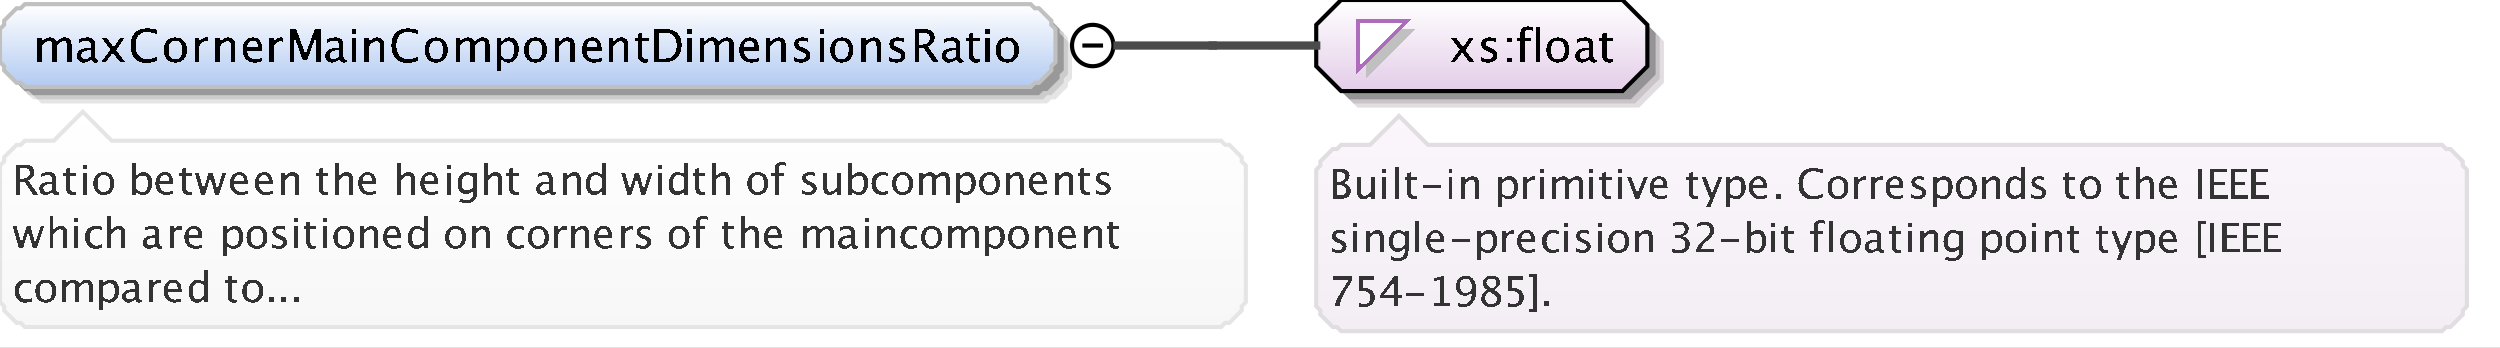 <?xml version="1.0" encoding="UTF-8"?>
<!DOCTYPE svg PUBLIC '-//W3C//DTD SVG 1.0//EN'
          'http://www.w3.org/TR/2001/REC-SVG-20010904/DTD/svg10.dtd'>
<svg color-interpolation="auto" color-rendering="auto" fill="black" fill-opacity="1" font-family="&apos;Dialog&apos;" font-size="12" font-style="normal" font-weight="normal" height="84" image-rendering="auto" shape-rendering="auto" stroke="black" stroke-dasharray="none" stroke-dashoffset="0" stroke-linecap="square" stroke-linejoin="miter" stroke-miterlimit="10" stroke-opacity="1" stroke-width="1" text-rendering="auto" width="604" xmlns="http://www.w3.org/2000/svg" xmlns:xlink="http://www.w3.org/1999/xlink"
><rect width="100%" height="100%" fill="#808080" stroke="none"/><!--Generated by the Batik Graphics2D SVG Generator--><defs id="genericDefs"
  /><g
  ><defs id="defs1"
    ><linearGradient gradientUnits="userSpaceOnUse" id="linearGradient1" spreadMethod="pad" x1="0" x2="0" y1="1" y2="21"
      ><stop offset="0%" stop-color="white" stop-opacity="1"
        /><stop offset="100%" stop-color="rgb(178,202,241)" stop-opacity="1"
      /></linearGradient
      ><linearGradient gradientUnits="userSpaceOnUse" id="linearGradient2" spreadMethod="pad" x1="318" x2="318" y1="0" y2="22"
      ><stop offset="0%" stop-color="white" stop-opacity="1"
        /><stop offset="100%" stop-color="rgb(227,205,232)" stop-opacity="1"
      /></linearGradient
      ><linearGradient gradientUnits="userSpaceOnUse" id="linearGradient3" spreadMethod="pad" x1="318" x2="318" y1="28" y2="80"
      ><stop offset="0%" stop-color="rgb(250,246,251)" stop-opacity="1"
        /><stop offset="100%" stop-color="rgb(242,238,243)" stop-opacity="1"
      /></linearGradient
      ><linearGradient gradientUnits="userSpaceOnUse" id="linearGradient4" spreadMethod="pad" x1="0" x2="0" y1="27" y2="79"
      ><stop offset="0%" stop-color="white" stop-opacity="1"
        /><stop offset="100%" stop-color="rgb(247,247,247)" stop-opacity="1"
      /></linearGradient
      ><clipPath clipPathUnits="userSpaceOnUse" id="clipPath1"
      ><path d="M0 0 L604 0 L604 84 L0 84 L0 0 Z"
      /></clipPath
    ></defs
    ><g fill="white" stroke="white" text-rendering="geometricPrecision"
    ><rect clip-path="url(#clipPath1)" height="84" stroke="none" width="604" x="0" y="0"
    /></g
    ><g fill="rgb(229,229,229)" font-family="sans-serif" font-size="11" stroke="rgb(229,229,229)" text-rendering="geometricPrecision"
    ><polygon clip-path="url(#clipPath1)" points=" 4 11 5 10 5 9 6 8 7 7 8 6 9 6 10 5 253 5 254 6 255 6 256 7 257 8 258 9 258 10 259 11 259 19 258 20 258 21 257 22 256 23 255 24 254 24 253 25 10 25 9 24 8 24 7 23 6 22 5 21 5 20 4 19" stroke="none"
      /><polygon clip-path="url(#clipPath1)" fill="rgb(204,204,204)" points=" 3 10 4 9 4 8 5 7 6 6 7 5 8 5 9 4 252 4 253 5 254 5 255 6 256 7 257 8 257 9 258 10 258 18 257 19 257 20 256 21 255 22 254 23 253 23 252 24 9 24 8 23 7 23 6 22 5 21 4 20 4 19 3 18" stroke="none"
      /><polygon clip-path="url(#clipPath1)" fill="rgb(153,153,153)" points=" 2 9 3 8 3 7 4 6 5 5 6 4 7 4 8 3 251 3 252 4 253 4 254 5 255 6 256 7 256 8 257 9 257 17 256 18 256 19 255 20 254 21 253 22 252 22 251 23 8 23 7 22 6 22 5 21 4 20 3 19 3 18 2 17" stroke="none"
      /><polygon clip-path="url(#clipPath1)" fill="url(#linearGradient1)" points=" 0 7 1 6 1 5 2 4 3 3 4 2 5 2 6 1 249 1 250 2 251 2 252 3 253 4 254 5 254 6 255 7 255 15 254 16 254 17 253 18 252 19 251 20 250 20 249 21 6 21 5 20 4 20 3 19 2 18 1 17 1 16 0 15" shape-rendering="crispEdges" stroke="none"
      /><polygon clip-path="url(#clipPath1)" fill="none" points=" 0 7 1 6 1 5 2 4 3 3 4 2 5 2 6 1 249 1 250 2 251 2 252 3 253 4 254 5 254 6 255 7 255 15 254 16 254 17 253 18 252 19 251 20 250 20 249 21 6 21 5 20 4 20 3 19 2 18 1 17 1 16 0 15" stroke="silver" stroke-linecap="butt"
    /></g
    ><g font-family="sans-serif" font-size="11" shape-rendering="crispEdges" stroke-linecap="butt" text-rendering="geometricPrecision"
    ><path clip-path="url(#clipPath1)" d="M9.058 15 L9.058 9.167 L10.116 9.167 L10.116 10.263 Q10.89 9.038 12.104 9.038 Q13.274 9.038 13.699 10.263 Q14.451 9.033 15.654 9.033 Q16.427 9.033 16.852 9.487 Q17.276 9.94 17.276 10.757 L17.276 15 L16.212 15 L16.212 10.923 Q16.212 9.924 15.423 9.924 Q14.601 9.924 13.699 11.09 L13.699 15 L12.635 15 L12.635 10.923 Q12.635 9.919 11.83 9.919 Q11.029 9.919 10.116 11.09 L10.116 15 ZM22.066 14.259 Q21.115 15.134 20.234 15.134 Q19.509 15.134 19.031 14.68 Q18.553 14.227 18.553 13.534 Q18.553 12.578 19.356 12.065 Q20.159 11.552 21.658 11.552 L21.91 11.552 L21.91 10.848 Q21.91 9.833 20.868 9.833 Q20.03 9.833 19.058 10.349 L19.058 9.473 Q20.127 9.038 21.061 9.038 Q22.039 9.038 22.504 9.479 Q22.968 9.919 22.968 10.848 L22.968 13.491 Q22.968 14.398 23.527 14.398 Q23.597 14.398 23.731 14.377 L23.806 14.962 Q23.446 15.134 23.011 15.134 Q22.27 15.134 22.066 14.259 ZM21.91 13.684 L21.91 12.175 L21.556 12.164 Q20.686 12.164 20.148 12.494 Q19.611 12.825 19.611 13.362 Q19.611 13.743 19.88 14.006 Q20.148 14.27 20.535 14.27 Q21.196 14.27 21.91 13.684 ZM24.473 15 L26.691 11.987 L24.537 9.167 L25.794 9.167 L27.497 11.412 L29.038 9.167 L30.069 9.167 L28.05 12.127 L30.247 15 L28.99 15 L27.233 12.69 L25.536 15 ZM35.431 15.199 Q33.578 15.199 32.568 14.111 Q31.559 13.023 31.559 11.031 Q31.559 9.043 32.587 7.948 Q33.616 6.852 35.485 6.852 Q36.554 6.852 37.988 7.201 L37.988 8.259 Q36.355 7.695 35.469 7.695 Q34.174 7.695 33.465 8.571 Q32.756 9.446 32.756 11.041 Q32.756 12.562 33.514 13.44 Q34.271 14.318 35.581 14.318 Q36.709 14.318 37.998 13.625 L37.998 14.592 Q36.822 15.199 35.431 15.199 ZM42.341 15.134 Q41.089 15.134 40.343 14.304 Q39.596 13.475 39.596 12.084 Q39.596 10.676 40.346 9.857 Q41.095 9.038 42.378 9.038 Q43.662 9.038 44.411 9.857 Q45.161 10.676 45.161 12.073 Q45.161 13.502 44.409 14.318 Q43.657 15.134 42.341 15.134 ZM42.357 14.339 Q44.038 14.339 44.038 12.073 Q44.038 9.833 42.378 9.833 Q40.724 9.833 40.724 12.084 Q40.724 14.339 42.357 14.339 ZM47.058 15 L47.058 9.167 L48.116 9.167 L48.116 10.263 Q48.745 9.038 49.942 9.038 Q50.103 9.038 50.281 9.065 L50.281 10.053 Q50.007 9.962 49.797 9.962 Q48.793 9.962 48.116 11.154 L48.116 15 ZM52.058 15 L52.058 9.167 L53.116 9.167 L53.116 10.263 Q53.954 9.038 55.168 9.038 Q55.925 9.038 56.377 9.519 Q56.828 9.999 56.828 10.81 L56.828 15 L55.77 15 L55.77 11.154 Q55.77 10.504 55.579 10.228 Q55.388 9.951 54.948 9.951 Q53.976 9.951 53.116 11.224 L53.116 15 ZM63.334 14.812 Q62.27 15.134 61.513 15.134 Q60.224 15.134 59.41 14.278 Q58.596 13.421 58.596 12.057 Q58.596 10.73 59.313 9.881 Q60.03 9.033 61.148 9.033 Q62.206 9.033 62.783 9.785 Q63.36 10.537 63.36 11.922 L63.355 12.25 L59.676 12.25 Q59.907 14.329 61.711 14.329 Q62.372 14.329 63.334 13.974 ZM59.724 11.455 L62.297 11.455 Q62.297 9.828 61.083 9.828 Q59.864 9.828 59.724 11.455 ZM65.058 15 L65.058 9.167 L66.116 9.167 L66.116 10.263 Q66.745 9.038 67.942 9.038 Q68.103 9.038 68.281 9.065 L68.281 10.053 Q68.007 9.962 67.797 9.962 Q66.793 9.962 66.116 11.154 L66.116 15 ZM70.026 15 L70.026 7.051 L71.589 7.051 L73.791 13.201 L76.058 7.051 L77.454 7.051 L77.454 15 L76.401 15 L76.401 8.533 L74.21 14.468 L73.12 14.468 L70.993 8.517 L70.993 15 ZM82.066 14.259 Q81.115 15.134 80.234 15.134 Q79.509 15.134 79.031 14.68 Q78.553 14.227 78.553 13.534 Q78.553 12.578 79.356 12.065 Q80.159 11.552 81.658 11.552 L81.91 11.552 L81.91 10.848 Q81.91 9.833 80.868 9.833 Q80.03 9.833 79.058 10.349 L79.058 9.473 Q80.127 9.038 81.061 9.038 Q82.039 9.038 82.504 9.479 Q82.968 9.919 82.968 10.848 L82.968 13.491 Q82.968 14.398 83.527 14.398 Q83.597 14.398 83.731 14.377 L83.806 14.962 Q83.446 15.134 83.011 15.134 Q82.27 15.134 82.066 14.259 ZM81.91 13.684 L81.91 12.175 L81.556 12.164 Q80.686 12.164 80.148 12.494 Q79.611 12.825 79.611 13.362 Q79.611 13.743 79.88 14.006 Q80.148 14.27 80.535 14.27 Q81.196 14.27 81.91 13.684 ZM85.058 15 L85.058 9.167 L86.116 9.167 L86.116 15 ZM85.058 8.109 L85.058 7.051 L86.116 7.051 L86.116 8.109 ZM88.058 15 L88.058 9.167 L89.116 9.167 L89.116 10.263 Q89.954 9.038 91.168 9.038 Q91.925 9.038 92.376 9.519 Q92.828 9.999 92.828 10.81 L92.828 15 L91.769 15 L91.769 11.154 Q91.769 10.504 91.579 10.228 Q91.388 9.951 90.948 9.951 Q89.976 9.951 89.116 11.224 L89.116 15 ZM98.431 15.199 Q96.578 15.199 95.568 14.111 Q94.559 13.023 94.559 11.031 Q94.559 9.043 95.587 7.948 Q96.616 6.852 98.485 6.852 Q99.554 6.852 100.988 7.201 L100.988 8.259 Q99.355 7.695 98.469 7.695 Q97.174 7.695 96.465 8.571 Q95.756 9.446 95.756 11.041 Q95.756 12.562 96.514 13.44 Q97.271 14.318 98.582 14.318 Q99.71 14.318 100.999 13.625 L100.999 14.592 Q99.822 15.199 98.431 15.199 ZM105.341 15.134 Q104.089 15.134 103.343 14.304 Q102.596 13.475 102.596 12.084 Q102.596 10.676 103.346 9.857 Q104.095 9.038 105.378 9.038 Q106.662 9.038 107.411 9.857 Q108.161 10.676 108.161 12.073 Q108.161 13.502 107.409 14.318 Q106.657 15.134 105.341 15.134 ZM105.357 14.339 Q107.038 14.339 107.038 12.073 Q107.038 9.833 105.378 9.833 Q103.724 9.833 103.724 12.084 Q103.724 14.339 105.357 14.339 ZM110.058 15 L110.058 9.167 L111.116 9.167 L111.116 10.263 Q111.89 9.038 113.103 9.038 Q114.274 9.038 114.699 10.263 Q115.451 9.033 116.654 9.033 Q117.427 9.033 117.852 9.487 Q118.276 9.94 118.276 10.757 L118.276 15 L117.212 15 L117.212 10.923 Q117.212 9.924 116.423 9.924 Q115.601 9.924 114.699 11.09 L114.699 15 L113.635 15 L113.635 10.923 Q113.635 9.919 112.83 9.919 Q112.029 9.919 111.116 11.09 L111.116 15 ZM120.058 17.122 L120.058 9.167 L121.116 9.167 L121.116 10.263 Q121.766 9.038 123.066 9.038 Q124.119 9.038 124.723 9.806 Q125.327 10.574 125.327 11.906 Q125.327 13.356 124.642 14.245 Q123.957 15.134 122.84 15.134 Q121.804 15.134 121.116 14.339 L121.116 17.122 ZM121.116 13.609 Q121.933 14.339 122.674 14.339 Q124.199 14.339 124.199 12.014 Q124.199 9.962 122.846 9.962 Q121.96 9.962 121.116 10.923 ZM129.341 15.134 Q128.089 15.134 127.343 14.304 Q126.596 13.475 126.596 12.084 Q126.596 10.676 127.346 9.857 Q128.095 9.038 129.378 9.038 Q130.662 9.038 131.411 9.857 Q132.161 10.676 132.161 12.073 Q132.161 13.502 131.409 14.318 Q130.657 15.134 129.341 15.134 ZM129.357 14.339 Q131.038 14.339 131.038 12.073 Q131.038 9.833 129.378 9.833 Q127.724 9.833 127.724 12.084 Q127.724 14.339 129.357 14.339 ZM134.058 15 L134.058 9.167 L135.116 9.167 L135.116 10.263 Q135.954 9.038 137.168 9.038 Q137.925 9.038 138.376 9.519 Q138.828 9.999 138.828 10.81 L138.828 15 L137.769 15 L137.769 11.154 Q137.769 10.504 137.579 10.228 Q137.388 9.951 136.948 9.951 Q135.976 9.951 135.116 11.224 L135.116 15 ZM145.333 14.812 Q144.27 15.134 143.513 15.134 Q142.224 15.134 141.41 14.278 Q140.596 13.421 140.596 12.057 Q140.596 10.73 141.313 9.881 Q142.03 9.033 143.148 9.033 Q144.206 9.033 144.783 9.785 Q145.36 10.537 145.36 11.922 L145.355 12.25 L141.676 12.25 Q141.907 14.329 143.711 14.329 Q144.372 14.329 145.333 13.974 ZM141.724 11.455 L144.297 11.455 Q144.297 9.828 143.083 9.828 Q141.864 9.828 141.724 11.455 ZM147.058 15 L147.058 9.167 L148.116 9.167 L148.116 10.263 Q148.954 9.038 150.168 9.038 Q150.925 9.038 151.376 9.519 Q151.828 9.999 151.828 10.81 L151.828 15 L150.769 15 L150.769 11.154 Q150.769 10.504 150.579 10.228 Q150.388 9.951 149.948 9.951 Q148.976 9.951 148.116 11.224 L148.116 15 ZM155.809 15.134 Q155.003 15.134 154.552 14.672 Q154.101 14.21 154.101 13.389 L154.101 9.962 L153.371 9.962 L153.371 9.167 L154.101 9.167 L154.101 8.109 L155.159 8.007 L155.159 9.167 L156.685 9.167 L156.685 9.962 L155.159 9.962 L155.159 13.195 Q155.159 14.339 156.148 14.339 Q156.357 14.339 156.658 14.27 L156.658 15 Q156.169 15.134 155.809 15.134 ZM158.026 15 L158.026 7.051 L160.668 7.051 Q161.85 7.051 162.578 7.314 Q163.306 7.577 163.837 8.206 Q164.681 9.205 164.681 10.837 Q164.681 12.819 163.633 13.91 Q162.586 15 160.685 15 ZM159.154 14.157 L160.599 14.157 Q162.145 14.157 162.79 13.324 Q163.483 12.438 163.483 10.945 Q163.483 9.543 162.801 8.743 Q162.387 8.254 161.812 8.074 Q161.238 7.894 160.083 7.894 L159.154 7.894 ZM166.058 15 L166.058 9.167 L167.116 9.167 L167.116 15 ZM166.058 8.109 L166.058 7.051 L167.116 7.051 L167.116 8.109 ZM169.058 15 L169.058 9.167 L170.116 9.167 L170.116 10.263 Q170.89 9.038 172.103 9.038 Q173.274 9.038 173.699 10.263 Q174.451 9.033 175.654 9.033 Q176.427 9.033 176.852 9.487 Q177.276 9.94 177.276 10.757 L177.276 15 L176.212 15 L176.212 10.923 Q176.212 9.924 175.423 9.924 Q174.601 9.924 173.699 11.09 L173.699 15 L172.635 15 L172.635 10.923 Q172.635 9.919 171.83 9.919 Q171.029 9.919 170.116 11.09 L170.116 15 ZM183.333 14.812 Q182.27 15.134 181.513 15.134 Q180.224 15.134 179.41 14.278 Q178.596 13.421 178.596 12.057 Q178.596 10.73 179.313 9.881 Q180.03 9.033 181.148 9.033 Q182.206 9.033 182.783 9.785 Q183.36 10.537 183.36 11.922 L183.355 12.25 L179.676 12.25 Q179.907 14.329 181.711 14.329 Q182.372 14.329 183.333 13.974 ZM179.724 11.455 L182.297 11.455 Q182.297 9.828 181.083 9.828 Q179.864 9.828 179.724 11.455 ZM185.058 15 L185.058 9.167 L186.116 9.167 L186.116 10.263 Q186.954 9.038 188.168 9.038 Q188.925 9.038 189.376 9.519 Q189.828 9.999 189.828 10.81 L189.828 15 L188.769 15 L188.769 11.154 Q188.769 10.504 188.579 10.228 Q188.388 9.951 187.948 9.951 Q186.976 9.951 186.116 11.224 L186.116 15 ZM193.605 15.134 Q192.88 15.134 191.843 14.796 L191.843 13.824 Q192.88 14.339 193.648 14.339 Q194.105 14.339 194.405 14.092 Q194.706 13.845 194.706 13.475 Q194.706 12.932 193.863 12.578 L193.245 12.315 Q191.875 11.745 191.875 10.676 Q191.875 9.914 192.415 9.476 Q192.955 9.038 193.895 9.038 Q194.384 9.038 195.103 9.172 L195.324 9.215 L195.324 10.096 Q194.438 9.833 193.917 9.833 Q192.896 9.833 192.896 10.574 Q192.896 11.052 193.669 11.38 L194.18 11.595 Q195.044 11.96 195.404 12.366 Q195.764 12.771 195.764 13.378 Q195.764 14.146 195.157 14.64 Q194.55 15.134 193.605 15.134 ZM198.058 15 L198.058 9.167 L199.116 9.167 L199.116 15 ZM198.058 8.109 L198.058 7.051 L199.116 7.051 L199.116 8.109 ZM203.341 15.134 Q202.089 15.134 201.343 14.304 Q200.596 13.475 200.596 12.084 Q200.596 10.676 201.345 9.857 Q202.095 9.038 203.378 9.038 Q204.662 9.038 205.411 9.857 Q206.161 10.676 206.161 12.073 Q206.161 13.502 205.409 14.318 Q204.657 15.134 203.341 15.134 ZM203.357 14.339 Q205.038 14.339 205.038 12.073 Q205.038 9.833 203.378 9.833 Q201.724 9.833 201.724 12.084 Q201.724 14.339 203.357 14.339 ZM208.058 15 L208.058 9.167 L209.116 9.167 L209.116 10.263 Q209.954 9.038 211.168 9.038 Q211.925 9.038 212.376 9.519 Q212.828 9.999 212.828 10.81 L212.828 15 L211.769 15 L211.769 11.154 Q211.769 10.504 211.579 10.228 Q211.388 9.951 210.948 9.951 Q209.976 9.951 209.116 11.224 L209.116 15 ZM216.605 15.134 Q215.88 15.134 214.843 14.796 L214.843 13.824 Q215.88 14.339 216.648 14.339 Q217.105 14.339 217.405 14.092 Q217.706 13.845 217.706 13.475 Q217.706 12.932 216.863 12.578 L216.245 12.315 Q214.875 11.745 214.875 10.676 Q214.875 9.914 215.415 9.476 Q215.955 9.038 216.895 9.038 Q217.384 9.038 218.103 9.172 L218.324 9.215 L218.324 10.096 Q217.438 9.833 216.917 9.833 Q215.896 9.833 215.896 10.574 Q215.896 11.052 216.669 11.38 L217.18 11.595 Q218.044 11.96 218.404 12.366 Q218.764 12.771 218.764 13.378 Q218.764 14.146 218.157 14.64 Q217.55 15.134 216.605 15.134 ZM221.026 15 L221.026 7.051 L223.432 7.051 Q224.576 7.051 225.186 7.556 Q225.795 8.06 225.795 9.022 Q225.795 10.612 224.19 11.278 L226.843 15 L225.457 15 L223.196 11.638 L222.143 11.638 L222.143 15 ZM222.143 10.794 L222.508 10.794 Q224.635 10.794 224.635 9.124 Q224.635 7.894 222.852 7.894 L222.143 7.894 ZM231.066 14.259 Q230.115 15.134 229.234 15.134 Q228.509 15.134 228.031 14.68 Q227.553 14.227 227.553 13.534 Q227.553 12.578 228.356 12.065 Q229.159 11.552 230.658 11.552 L230.91 11.552 L230.91 10.848 Q230.91 9.833 229.868 9.833 Q229.03 9.833 228.058 10.349 L228.058 9.473 Q229.127 9.038 230.061 9.038 Q231.039 9.038 231.504 9.479 Q231.968 9.919 231.968 10.848 L231.968 13.491 Q231.968 14.398 232.527 14.398 Q232.597 14.398 232.731 14.377 L232.806 14.962 Q232.446 15.134 232.011 15.134 Q231.27 15.134 231.066 14.259 ZM230.91 13.684 L230.91 12.175 L230.556 12.164 Q229.685 12.164 229.148 12.494 Q228.611 12.825 228.611 13.362 Q228.611 13.743 228.88 14.006 Q229.148 14.27 229.535 14.27 Q230.196 14.27 230.91 13.684 ZM235.809 15.134 Q235.003 15.134 234.552 14.672 Q234.101 14.21 234.101 13.389 L234.101 9.962 L233.371 9.962 L233.371 9.167 L234.101 9.167 L234.101 8.109 L235.159 8.007 L235.159 9.167 L236.685 9.167 L236.685 9.962 L235.159 9.962 L235.159 13.195 Q235.159 14.339 236.148 14.339 Q236.357 14.339 236.658 14.27 L236.658 15 Q236.169 15.134 235.809 15.134 ZM238.058 15 L238.058 9.167 L239.116 9.167 L239.116 15 ZM238.058 8.109 L238.058 7.051 L239.116 7.051 L239.116 8.109 ZM243.341 15.134 Q242.089 15.134 241.343 14.304 Q240.596 13.475 240.596 12.084 Q240.596 10.676 241.345 9.857 Q242.095 9.038 243.378 9.038 Q244.662 9.038 245.411 9.857 Q246.161 10.676 246.161 12.073 Q246.161 13.502 245.409 14.318 Q244.657 15.134 243.341 15.134 ZM243.357 14.339 Q245.038 14.339 245.038 12.073 Q245.038 9.833 243.378 9.833 Q241.724 9.833 241.724 12.084 Q241.724 14.339 243.357 14.339 Z" stroke="none"
      /><circle clip-path="url(#clipPath1)" cx="264" cy="11" fill="none" r="5" shape-rendering="auto"
      /><line clip-path="url(#clipPath1)" fill="none" shape-rendering="auto" x1="262" x2="266" y1="11" y2="11"
      /><polygon clip-path="url(#clipPath1)" fill="rgb(225,221,225)" points=" 322 10 322 20 328 26 396 26 402 20 402 10 396 4 328 4" shape-rendering="auto" stroke="none"
      /><polygon clip-path="url(#clipPath1)" fill="rgb(200,196,200)" points=" 321 9 321 19 327 25 395 25 401 19 401 9 395 3 327 3" shape-rendering="auto" stroke="none"
      /><polygon clip-path="url(#clipPath1)" fill="rgb(150,147,150)" points=" 320 8 320 18 326 24 394 24 400 18 400 8 394 2 326 2" shape-rendering="auto" stroke="none"
      /><polygon clip-path="url(#clipPath1)" fill="url(#linearGradient2)" points=" 318 6 318 16 324 22 392 22 398 16 398 6 392 0 324 0" stroke="none"
      /><polygon clip-path="url(#clipPath1)" fill="none" points=" 318 6 318 16 324 22 392 22 398 16 398 6 392 0 324 0" shape-rendering="auto"
      /><polygon clip-path="url(#clipPath1)" fill="silver" points=" 330 7 342 7 330 19" stroke="none"
      /><polygon clip-path="url(#clipPath1)" fill="white" points=" 328 5 340 5 328 17" stroke="none"
      /><polygon clip-path="url(#clipPath1)" fill="none" points=" 328 5 340 5 328 17" stroke="rgb(174,109,188)"
      /><path clip-path="url(#clipPath1)" d="M350.473 15 L352.691 11.987 L350.537 9.167 L351.794 9.167 L353.497 11.412 L355.038 9.167 L356.069 9.167 L354.05 12.127 L356.247 15 L354.99 15 L353.233 12.69 L351.536 15 ZM359.605 15.134 Q358.88 15.134 357.843 14.796 L357.843 13.824 Q358.88 14.339 359.648 14.339 Q360.104 14.339 360.405 14.092 Q360.706 13.845 360.706 13.475 Q360.706 12.932 359.863 12.578 L359.245 12.315 Q357.875 11.745 357.875 10.676 Q357.875 9.914 358.415 9.476 Q358.955 9.038 359.895 9.038 Q360.384 9.038 361.103 9.172 L361.324 9.215 L361.324 10.096 Q360.438 9.833 359.916 9.833 Q358.896 9.833 358.896 10.574 Q358.896 11.052 359.669 11.38 L360.18 11.595 Q361.044 11.96 361.404 12.366 Q361.764 12.771 361.764 13.378 Q361.764 14.146 361.157 14.64 Q360.55 15.134 359.605 15.134 ZM364.209 15 L364.209 13.942 L365.267 13.942 L365.267 15 ZM364.209 10.23 L364.209 9.167 L365.267 9.167 L365.267 10.23 ZM368.32 9.962 L368.32 15 L367.257 15 L367.257 9.962 L366.43 9.962 L366.43 9.167 L367.257 9.167 L367.257 8.469 Q367.257 6.385 369.158 6.385 Q369.69 6.385 370.367 6.562 L370.367 7.4 Q369.652 7.18 369.223 7.18 Q368.702 7.18 368.511 7.429 Q368.32 7.679 368.32 8.356 L368.32 9.167 L369.776 9.167 L369.776 9.962 ZM371.058 15 L371.058 6.519 L372.116 6.519 L372.116 15 ZM376.341 15.134 Q375.089 15.134 374.343 14.304 Q373.596 13.475 373.596 12.084 Q373.596 10.676 374.346 9.857 Q375.095 9.038 376.378 9.038 Q377.662 9.038 378.411 9.857 Q379.161 10.676 379.161 12.073 Q379.161 13.502 378.409 14.318 Q377.657 15.134 376.341 15.134 ZM376.357 14.339 Q378.038 14.339 378.038 12.073 Q378.038 9.833 376.378 9.833 Q374.724 9.833 374.724 12.084 Q374.724 14.339 376.357 14.339 ZM384.066 14.259 Q383.115 15.134 382.234 15.134 Q381.509 15.134 381.031 14.68 Q380.553 14.227 380.553 13.534 Q380.553 12.578 381.356 12.065 Q382.159 11.552 383.658 11.552 L383.91 11.552 L383.91 10.848 Q383.91 9.833 382.868 9.833 Q382.03 9.833 381.058 10.349 L381.058 9.473 Q382.127 9.038 383.062 9.038 Q384.039 9.038 384.504 9.479 Q384.968 9.919 384.968 10.848 L384.968 13.491 Q384.968 14.398 385.527 14.398 Q385.597 14.398 385.731 14.377 L385.806 14.962 Q385.446 15.134 385.011 15.134 Q384.27 15.134 384.066 14.259 ZM383.91 13.684 L383.91 12.175 L383.556 12.164 Q382.685 12.164 382.148 12.494 Q381.611 12.825 381.611 13.362 Q381.611 13.743 381.88 14.006 Q382.148 14.27 382.535 14.27 Q383.196 14.27 383.91 13.684 ZM388.809 15.134 Q388.003 15.134 387.552 14.672 Q387.101 14.21 387.101 13.389 L387.101 9.962 L386.371 9.962 L386.371 9.167 L387.101 9.167 L387.101 8.109 L388.159 8.007 L388.159 9.167 L389.685 9.167 L389.685 9.962 L388.159 9.962 L388.159 13.195 Q388.159 14.339 389.147 14.339 Q389.357 14.339 389.658 14.27 L389.658 15 Q389.169 15.134 388.809 15.134 Z" stroke="none"
      /><polygon clip-path="url(#clipPath1)" fill="url(#linearGradient3)" points=" 318 41 319 40 319 39 320 38 321 37 322 36 323 36 324 35 331 35 338 28 345 35 590 35 591 36 592 36 593 37 594 38 595 39 595 40 596 41 596 74 595 75 595 76 594 77 593 78 592 79 591 79 590 80 324 80 323 79 322 79 321 78 320 77 319 76 319 75 318 74" stroke="none"
      /><polygon clip-path="url(#clipPath1)" fill="none" points=" 318 41 319 40 319 39 320 38 321 37 322 36 323 36 324 35 331 35 338 28 345 35 590 35 591 36 592 36 593 37 594 38 595 39 595 40 596 41 596 74 595 75 595 76 594 77 593 78 592 79 591 79 590 80 324 80 323 79 322 79 321 78 320 77 319 76 319 75 318 74" shape-rendering="auto" stroke="rgb(225,221,225)"
      /><path clip-path="url(#clipPath1)" d="M321.933 48 L321.933 40.773 L323.808 40.773 Q324.892 40.773 325.47 41.184 Q326.049 41.594 326.049 42.365 Q326.049 43.679 324.565 44.235 Q326.337 44.777 326.337 46.193 Q326.337 47.072 325.751 47.536 Q325.165 48 324.062 48 ZM322.948 47.233 L323.158 47.233 Q324.286 47.233 324.618 47.092 Q325.253 46.823 325.253 46.096 Q325.253 45.451 324.677 45.024 Q324.101 44.597 323.236 44.597 L322.948 44.597 ZM322.948 43.947 L323.275 43.947 Q324.096 43.947 324.547 43.596 Q324.999 43.244 324.999 42.605 Q324.999 41.54 323.349 41.54 L322.948 41.54 ZM331.277 48 L331.277 47.004 Q330.511 48.122 329.417 48.122 Q328.724 48.122 328.313 47.685 Q327.903 47.248 327.903 46.506 L327.903 42.697 L328.865 42.697 L328.865 46.193 Q328.865 46.789 329.039 47.041 Q329.212 47.292 329.617 47.292 Q330.496 47.292 331.277 46.135 L331.277 42.697 L332.239 42.697 L332.239 48 ZM333.962 48 L333.962 42.697 L334.924 42.697 L334.924 48 ZM333.962 41.735 L333.962 40.773 L334.924 40.773 L334.924 41.735 ZM336.962 48 L336.962 40.29 L337.924 40.29 L337.924 48 ZM341.554 48.122 Q340.821 48.122 340.411 47.702 Q340.001 47.282 340.001 46.535 L340.001 43.42 L339.337 43.42 L339.337 42.697 L340.001 42.697 L340.001 41.735 L340.963 41.643 L340.963 42.697 L342.35 42.697 L342.35 43.42 L340.963 43.42 L340.963 46.359 Q340.963 47.399 341.861 47.399 Q342.052 47.399 342.325 47.336 L342.325 48 Q341.881 48.122 341.554 48.122 ZM343.723 45.471 L343.723 44.748 L348.059 44.748 L348.059 45.471 ZM349.962 48 L349.962 42.697 L350.924 42.697 L350.924 48 ZM349.962 41.735 L349.962 40.773 L350.924 40.773 L350.924 41.735 ZM352.962 48 L352.962 42.697 L353.924 42.697 L353.924 43.693 Q354.685 42.58 355.789 42.58 Q356.478 42.58 356.888 43.017 Q357.298 43.454 357.298 44.191 L357.298 48 L356.336 48 L356.336 44.504 Q356.336 43.913 356.163 43.662 Q355.989 43.41 355.589 43.41 Q354.705 43.41 353.924 44.567 L353.924 48 ZM361.962 49.929 L361.962 42.697 L362.924 42.697 L362.924 43.693 Q363.515 42.58 364.696 42.58 Q365.653 42.58 366.203 43.278 Q366.752 43.977 366.752 45.188 Q366.752 46.506 366.129 47.314 Q365.507 48.122 364.491 48.122 Q363.549 48.122 362.924 47.399 L362.924 49.929 ZM362.924 46.735 Q363.666 47.399 364.34 47.399 Q365.727 47.399 365.727 45.285 Q365.727 43.42 364.496 43.42 Q363.69 43.42 362.924 44.294 ZM367.962 48 L367.962 42.697 L368.924 42.697 L368.924 43.693 Q369.495 42.58 370.584 42.58 Q370.731 42.58 370.892 42.605 L370.892 43.503 Q370.643 43.42 370.452 43.42 Q369.539 43.42 368.924 44.504 L368.924 48 ZM371.962 48 L371.962 42.697 L372.924 42.697 L372.924 48 ZM371.962 41.735 L371.962 40.773 L372.924 40.773 L372.924 41.735 ZM374.962 48 L374.962 42.697 L375.924 42.697 L375.924 43.693 Q376.627 42.58 377.731 42.58 Q378.795 42.58 379.181 43.693 Q379.864 42.575 380.958 42.575 Q381.661 42.575 382.047 42.988 Q382.433 43.4 382.433 44.143 L382.433 48 L381.466 48 L381.466 44.294 Q381.466 43.386 380.748 43.386 Q380.001 43.386 379.181 44.445 L379.181 48 L378.214 48 L378.214 44.294 Q378.214 43.381 377.481 43.381 Q376.754 43.381 375.924 44.445 L375.924 48 ZM383.962 48 L383.962 42.697 L384.924 42.697 L384.924 48 ZM383.962 41.735 L383.962 40.773 L384.924 40.773 L384.924 41.735 ZM388.554 48.122 Q387.821 48.122 387.411 47.702 Q387.001 47.282 387.001 46.535 L387.001 43.42 L386.337 43.42 L386.337 42.697 L387.001 42.697 L387.001 41.735 L387.963 41.643 L387.963 42.697 L389.35 42.697 L389.35 43.42 L387.963 43.42 L387.963 46.359 Q387.963 47.399 388.861 47.399 Q389.052 47.399 389.325 47.336 L389.325 48 Q388.881 48.122 388.554 48.122 ZM390.962 48 L390.962 42.697 L391.924 42.697 L391.924 48 ZM390.962 41.735 L390.962 40.773 L391.924 40.773 L391.924 41.735 ZM395.06 48 L393.088 42.697 L394.05 42.697 L395.593 46.823 L397.219 42.697 L398.117 42.697 L396.022 48 ZM402.849 47.829 Q401.882 48.122 401.193 48.122 Q400.022 48.122 399.282 47.343 Q398.542 46.565 398.542 45.324 Q398.542 44.118 399.194 43.347 Q399.846 42.575 400.861 42.575 Q401.823 42.575 402.348 43.259 Q402.873 43.942 402.873 45.202 L402.868 45.5 L399.523 45.5 Q399.733 47.39 401.374 47.39 Q401.975 47.39 402.849 47.067 ZM399.567 44.777 L401.906 44.777 Q401.906 43.298 400.803 43.298 Q399.694 43.298 399.567 44.777 ZM409.554 48.122 Q408.821 48.122 408.411 47.702 Q408.001 47.282 408.001 46.535 L408.001 43.42 L407.337 43.42 L407.337 42.697 L408.001 42.697 L408.001 41.735 L408.963 41.643 L408.963 42.697 L410.35 42.697 L410.35 43.42 L408.963 43.42 L408.963 46.359 Q408.963 47.399 409.861 47.399 Q410.052 47.399 410.325 47.336 L410.325 48 Q409.881 48.122 409.554 48.122 ZM412.269 49.929 L413.129 48 L411.078 42.697 L412.118 42.697 L413.637 46.691 L415.258 42.697 L416.166 42.697 L413.271 49.929 ZM416.962 49.929 L416.962 42.697 L417.924 42.697 L417.924 43.693 Q418.515 42.58 419.696 42.58 Q420.653 42.58 421.203 43.278 Q421.752 43.977 421.752 45.188 Q421.752 46.506 421.129 47.314 Q420.507 48.122 419.491 48.122 Q418.549 48.122 417.924 47.399 L417.924 49.929 ZM417.924 46.735 Q418.666 47.399 419.34 47.399 Q420.727 47.399 420.727 45.285 Q420.727 43.42 419.496 43.42 Q418.69 43.42 417.924 44.294 ZM426.849 47.829 Q425.882 48.122 425.193 48.122 Q424.022 48.122 423.282 47.343 Q422.542 46.565 422.542 45.324 Q422.542 44.118 423.194 43.347 Q423.846 42.575 424.861 42.575 Q425.823 42.575 426.348 43.259 Q426.873 43.942 426.873 45.202 L426.868 45.5 L423.523 45.5 Q423.733 47.39 425.374 47.39 Q425.975 47.39 426.849 47.067 ZM423.567 44.777 L425.906 44.777 Q425.906 43.298 424.803 43.298 Q423.694 43.298 423.567 44.777 ZM428.977 48 L428.977 46.794 L430.183 46.794 L430.183 48 ZM438.028 48.181 Q436.344 48.181 435.426 47.192 Q434.508 46.203 434.508 44.392 Q434.508 42.585 435.443 41.589 Q436.378 40.593 438.077 40.593 Q439.049 40.593 440.353 40.91 L440.353 41.872 Q438.868 41.359 438.062 41.359 Q436.886 41.359 436.241 42.155 Q435.597 42.951 435.597 44.401 Q435.597 45.783 436.285 46.581 Q436.974 47.38 438.165 47.38 Q439.19 47.38 440.362 46.75 L440.362 47.629 Q439.293 48.181 438.028 48.181 ZM444.037 48.122 Q442.899 48.122 442.221 47.368 Q441.542 46.613 441.542 45.349 Q441.542 44.069 442.223 43.325 Q442.904 42.58 444.071 42.58 Q445.238 42.58 445.919 43.325 Q446.601 44.069 446.601 45.339 Q446.601 46.638 445.917 47.38 Q445.233 48.122 444.037 48.122 ZM444.052 47.399 Q445.58 47.399 445.58 45.339 Q445.58 43.303 444.071 43.303 Q442.567 43.303 442.567 45.349 Q442.567 47.399 444.052 47.399 ZM447.962 48 L447.962 42.697 L448.924 42.697 L448.924 43.693 Q449.495 42.58 450.584 42.58 Q450.731 42.58 450.892 42.605 L450.892 43.503 Q450.643 43.42 450.452 43.42 Q449.539 43.42 448.924 44.504 L448.924 48 ZM451.962 48 L451.962 42.697 L452.924 42.697 L452.924 43.693 Q453.495 42.58 454.584 42.58 Q454.731 42.58 454.892 42.605 L454.892 43.503 Q454.643 43.42 454.452 43.42 Q453.539 43.42 452.924 44.504 L452.924 48 ZM459.849 47.829 Q458.882 48.122 458.193 48.122 Q457.022 48.122 456.282 47.343 Q455.542 46.565 455.542 45.324 Q455.542 44.118 456.194 43.347 Q456.846 42.575 457.861 42.575 Q458.823 42.575 459.348 43.259 Q459.873 43.942 459.873 45.202 L459.868 45.5 L456.523 45.5 Q456.733 47.39 458.374 47.39 Q458.975 47.39 459.849 47.067 ZM456.567 44.777 L458.906 44.777 Q458.906 43.298 457.803 43.298 Q456.694 43.298 456.567 44.777 ZM463.368 48.122 Q462.709 48.122 461.767 47.815 L461.767 46.931 Q462.709 47.399 463.407 47.399 Q463.822 47.399 464.096 47.175 Q464.369 46.95 464.369 46.613 Q464.369 46.12 463.603 45.798 L463.041 45.559 Q461.796 45.041 461.796 44.069 Q461.796 43.376 462.287 42.978 Q462.777 42.58 463.632 42.58 Q464.076 42.58 464.731 42.702 L464.931 42.741 L464.931 43.542 Q464.125 43.303 463.651 43.303 Q462.724 43.303 462.724 43.977 Q462.724 44.411 463.427 44.709 L463.891 44.904 Q464.677 45.236 465.004 45.605 Q465.331 45.974 465.331 46.525 Q465.331 47.224 464.779 47.673 Q464.228 48.122 463.368 48.122 ZM466.962 49.929 L466.962 42.697 L467.924 42.697 L467.924 43.693 Q468.515 42.58 469.696 42.58 Q470.653 42.58 471.203 43.278 Q471.752 43.977 471.752 45.188 Q471.752 46.506 471.129 47.314 Q470.507 48.122 469.491 48.122 Q468.549 48.122 467.924 47.399 L467.924 49.929 ZM467.924 46.735 Q468.666 47.399 469.34 47.399 Q470.727 47.399 470.727 45.285 Q470.727 43.42 469.496 43.42 Q468.69 43.42 467.924 44.294 ZM475.037 48.122 Q473.899 48.122 473.221 47.368 Q472.542 46.613 472.542 45.349 Q472.542 44.069 473.223 43.325 Q473.904 42.58 475.071 42.58 Q476.238 42.58 476.919 43.325 Q477.601 44.069 477.601 45.339 Q477.601 46.638 476.917 47.38 Q476.233 48.122 475.037 48.122 ZM475.052 47.399 Q476.58 47.399 476.58 45.339 Q476.58 43.303 475.071 43.303 Q473.567 43.303 473.567 45.349 Q473.567 47.399 475.052 47.399 ZM478.962 48 L478.962 42.697 L479.924 42.697 L479.924 43.693 Q480.685 42.58 481.789 42.58 Q482.478 42.58 482.888 43.017 Q483.298 43.454 483.298 44.191 L483.298 48 L482.336 48 L482.336 44.504 Q482.336 43.913 482.163 43.662 Q481.989 43.41 481.589 43.41 Q480.705 43.41 479.924 44.567 L479.924 48 ZM488.365 48 L488.365 47.004 Q487.779 48.122 486.598 48.122 Q485.641 48.122 485.091 47.424 Q484.542 46.726 484.542 45.515 Q484.542 44.191 485.165 43.386 Q485.787 42.58 486.803 42.58 Q487.745 42.58 488.365 43.303 L488.365 40.29 L489.332 40.29 L489.332 48 ZM488.365 43.962 Q487.618 43.303 486.949 43.303 Q485.567 43.303 485.567 45.417 Q485.567 47.277 486.798 47.277 Q487.599 47.277 488.365 46.403 ZM492.368 48.122 Q491.709 48.122 490.767 47.815 L490.767 46.931 Q491.709 47.399 492.407 47.399 Q492.822 47.399 493.096 47.175 Q493.369 46.95 493.369 46.613 Q493.369 46.12 492.603 45.798 L492.041 45.559 Q490.796 45.041 490.796 44.069 Q490.796 43.376 491.287 42.978 Q491.777 42.58 492.632 42.58 Q493.076 42.58 493.731 42.702 L493.931 42.741 L493.931 43.542 Q493.125 43.303 492.651 43.303 Q491.724 43.303 491.724 43.977 Q491.724 44.411 492.427 44.709 L492.891 44.904 Q493.677 45.236 494.004 45.605 Q494.331 45.974 494.331 46.525 Q494.331 47.224 493.779 47.673 Q493.228 48.122 492.368 48.122 ZM500.554 48.122 Q499.821 48.122 499.411 47.702 Q499.001 47.282 499.001 46.535 L499.001 43.42 L498.337 43.42 L498.337 42.697 L499.001 42.697 L499.001 41.735 L499.963 41.643 L499.963 42.697 L501.35 42.697 L501.35 43.42 L499.963 43.42 L499.963 46.359 Q499.963 47.399 500.861 47.399 Q501.052 47.399 501.325 47.336 L501.325 48 Q500.881 48.122 500.554 48.122 ZM505.037 48.122 Q503.899 48.122 503.221 47.368 Q502.542 46.613 502.542 45.349 Q502.542 44.069 503.223 43.325 Q503.904 42.58 505.071 42.58 Q506.238 42.58 506.919 43.325 Q507.601 44.069 507.601 45.339 Q507.601 46.638 506.917 47.38 Q506.233 48.122 505.037 48.122 ZM505.052 47.399 Q506.58 47.399 506.58 45.339 Q506.58 43.303 505.071 43.303 Q503.567 43.303 503.567 45.349 Q503.567 47.399 505.052 47.399 ZM513.554 48.122 Q512.821 48.122 512.411 47.702 Q512.001 47.282 512.001 46.535 L512.001 43.42 L511.337 43.42 L511.337 42.697 L512.001 42.697 L512.001 41.735 L512.963 41.643 L512.963 42.697 L514.35 42.697 L514.35 43.42 L512.963 43.42 L512.963 46.359 Q512.963 47.399 513.861 47.399 Q514.052 47.399 514.325 47.336 L514.325 48 Q513.881 48.122 513.554 48.122 ZM515.962 48 L515.962 40.29 L516.924 40.29 L516.924 43.693 Q517.686 42.58 518.789 42.58 Q519.477 42.58 519.888 43.017 Q520.298 43.454 520.298 44.191 L520.298 48 L519.336 48 L519.336 44.504 Q519.336 43.913 519.163 43.662 Q518.989 43.41 518.589 43.41 Q517.705 43.41 516.924 44.567 L516.924 48 ZM525.849 47.829 Q524.882 48.122 524.193 48.122 Q523.021 48.122 522.282 47.343 Q521.542 46.565 521.542 45.324 Q521.542 44.118 522.194 43.347 Q522.846 42.575 523.861 42.575 Q524.823 42.575 525.348 43.259 Q525.873 43.942 525.873 45.202 L525.868 45.5 L522.523 45.5 Q522.733 47.39 524.374 47.39 Q524.975 47.39 525.849 47.067 ZM522.567 44.777 L524.906 44.777 Q524.906 43.298 523.803 43.298 Q522.694 43.298 522.567 44.777 ZM530.928 48 L530.928 40.773 L531.953 40.773 L531.953 48 ZM533.933 48 L533.933 40.773 L537.971 40.773 L537.971 41.54 L534.958 41.54 L534.958 43.859 L537.482 43.859 L537.482 44.616 L534.958 44.616 L534.958 47.233 L538.181 47.233 L538.181 48 ZM538.933 48 L538.933 40.773 L542.971 40.773 L542.971 41.54 L539.958 41.54 L539.958 43.859 L542.482 43.859 L542.482 44.616 L539.958 44.616 L539.958 47.233 L543.181 47.233 L543.181 48 ZM543.933 48 L543.933 40.773 L547.971 40.773 L547.971 41.54 L544.958 41.54 L544.958 43.859 L547.482 43.859 L547.482 44.616 L544.958 44.616 L544.958 47.233 L548.181 47.233 L548.181 48 Z" fill="rgb(51,51,51)" stroke="none"
      /><path clip-path="url(#clipPath1)" d="M323.368 61.122 Q322.709 61.122 321.767 60.815 L321.767 59.931 Q322.709 60.399 323.407 60.399 Q323.822 60.399 324.096 60.175 Q324.369 59.95 324.369 59.613 Q324.369 59.12 323.603 58.798 L323.041 58.559 Q321.796 58.041 321.796 57.069 Q321.796 56.376 322.287 55.978 Q322.777 55.58 323.632 55.58 Q324.076 55.58 324.731 55.702 L324.931 55.741 L324.931 56.542 Q324.125 56.303 323.651 56.303 Q322.724 56.303 322.724 56.977 Q322.724 57.411 323.427 57.709 L323.891 57.904 Q324.677 58.236 325.004 58.605 Q325.331 58.974 325.331 59.525 Q325.331 60.224 324.779 60.673 Q324.228 61.122 323.368 61.122 ZM326.962 61 L326.962 55.697 L327.924 55.697 L327.924 61 ZM326.962 54.735 L326.962 53.773 L327.924 53.773 L327.924 54.735 ZM329.962 61 L329.962 55.697 L330.924 55.697 L330.924 56.693 Q331.685 55.58 332.789 55.58 Q333.478 55.58 333.888 56.017 Q334.298 56.454 334.298 57.191 L334.298 61 L333.336 61 L333.336 57.504 Q333.336 56.913 333.163 56.662 Q332.989 56.41 332.589 56.41 Q331.705 56.41 330.924 57.567 L330.924 61 ZM335.981 62.763 L336.094 61.928 Q336.929 62.323 337.739 62.323 Q339.365 62.323 339.365 60.6 L339.365 59.765 Q338.833 60.878 337.617 60.878 Q336.665 60.878 336.103 60.185 Q335.542 59.491 335.542 58.315 Q335.542 57.103 336.182 56.342 Q336.821 55.58 337.837 55.58 Q338.726 55.58 339.365 56.303 L339.365 55.697 L340.332 55.697 L340.332 59.555 Q340.332 60.8 340.203 61.398 Q340.073 61.996 339.717 62.377 Q339.087 63.046 337.759 63.046 Q336.831 63.046 335.981 62.763 ZM339.365 59.164 L339.365 56.962 Q338.731 56.303 337.983 56.303 Q337.319 56.303 336.943 56.835 Q336.567 57.367 336.567 58.295 Q336.567 60.038 337.793 60.038 Q338.628 60.038 339.365 59.164 ZM341.962 61 L341.962 53.29 L342.924 53.29 L342.924 61 ZM348.849 60.829 Q347.882 61.122 347.193 61.122 Q346.022 61.122 345.282 60.343 Q344.542 59.565 344.542 58.324 Q344.542 57.118 345.194 56.347 Q345.846 55.575 346.861 55.575 Q347.823 55.575 348.348 56.259 Q348.873 56.942 348.873 58.202 L348.868 58.5 L345.523 58.5 Q345.733 60.39 347.374 60.39 Q347.975 60.39 348.849 60.067 ZM345.567 57.777 L347.906 57.777 Q347.906 56.298 346.803 56.298 Q345.694 56.298 345.567 57.777 ZM350.723 58.471 L350.723 57.748 L355.059 57.748 L355.059 58.471 ZM356.962 62.929 L356.962 55.697 L357.924 55.697 L357.924 56.693 Q358.515 55.58 359.696 55.58 Q360.653 55.58 361.203 56.278 Q361.752 56.977 361.752 58.188 Q361.752 59.506 361.129 60.314 Q360.507 61.122 359.491 61.122 Q358.549 61.122 357.924 60.399 L357.924 62.929 ZM357.924 59.735 Q358.666 60.399 359.34 60.399 Q360.727 60.399 360.727 58.285 Q360.727 56.42 359.496 56.42 Q358.69 56.42 357.924 57.294 ZM362.962 61 L362.962 55.697 L363.924 55.697 L363.924 56.693 Q364.495 55.58 365.584 55.58 Q365.731 55.58 365.892 55.605 L365.892 56.503 Q365.643 56.42 365.452 56.42 Q364.539 56.42 363.924 57.504 L363.924 61 ZM370.849 60.829 Q369.882 61.122 369.193 61.122 Q368.022 61.122 367.282 60.343 Q366.542 59.565 366.542 58.324 Q366.542 57.118 367.194 56.347 Q367.846 55.575 368.861 55.575 Q369.823 55.575 370.348 56.259 Q370.873 56.942 370.873 58.202 L370.868 58.5 L367.523 58.5 Q367.733 60.39 369.374 60.39 Q369.975 60.39 370.849 60.067 ZM367.567 57.777 L369.906 57.777 Q369.906 56.298 368.803 56.298 Q367.694 56.298 367.567 57.777 ZM375.032 61.122 Q373.958 61.122 373.25 60.326 Q372.542 59.53 372.542 58.319 Q372.542 57.025 373.243 56.303 Q373.943 55.58 375.198 55.58 Q375.818 55.58 376.585 55.751 L376.585 56.557 Q375.769 56.317 375.257 56.317 Q374.519 56.317 374.073 56.872 Q373.626 57.426 373.626 58.349 Q373.626 59.242 374.085 59.794 Q374.544 60.346 375.286 60.346 Q375.945 60.346 376.644 60.009 L376.644 60.839 Q375.711 61.122 375.032 61.122 ZM377.962 61 L377.962 55.697 L378.924 55.697 L378.924 61 ZM377.962 54.735 L377.962 53.773 L378.924 53.773 L378.924 54.735 ZM382.368 61.122 Q381.709 61.122 380.767 60.815 L380.767 59.931 Q381.709 60.399 382.407 60.399 Q382.822 60.399 383.096 60.175 Q383.369 59.95 383.369 59.613 Q383.369 59.12 382.603 58.798 L382.041 58.559 Q380.796 58.041 380.796 57.069 Q380.796 56.376 381.287 55.978 Q381.777 55.58 382.632 55.58 Q383.076 55.58 383.731 55.702 L383.931 55.741 L383.931 56.542 Q383.125 56.303 382.651 56.303 Q381.724 56.303 381.724 56.977 Q381.724 57.411 382.427 57.709 L382.891 57.904 Q383.677 58.236 384.004 58.605 Q384.331 58.974 384.331 59.525 Q384.331 60.224 383.779 60.673 Q383.228 61.122 382.368 61.122 ZM385.962 61 L385.962 55.697 L386.924 55.697 L386.924 61 ZM385.962 54.735 L385.962 53.773 L386.924 53.773 L386.924 54.735 ZM391.037 61.122 Q389.899 61.122 389.221 60.368 Q388.542 59.613 388.542 58.349 Q388.542 57.069 389.223 56.325 Q389.904 55.58 391.071 55.58 Q392.238 55.58 392.919 56.325 Q393.601 57.069 393.601 58.339 Q393.601 59.638 392.917 60.38 Q392.233 61.122 391.037 61.122 ZM391.052 60.399 Q392.58 60.399 392.58 58.339 Q392.58 56.303 391.071 56.303 Q389.567 56.303 389.567 58.349 Q389.567 60.399 391.052 60.399 ZM394.962 61 L394.962 55.697 L395.924 55.697 L395.924 56.693 Q396.685 55.58 397.789 55.58 Q398.478 55.58 398.888 56.017 Q399.298 56.454 399.298 57.191 L399.298 61 L398.336 61 L398.336 57.504 Q398.336 56.913 398.163 56.662 Q397.989 56.41 397.589 56.41 Q396.705 56.41 395.924 57.567 L395.924 61 ZM404.016 60.946 L404.016 60.048 Q405.051 60.458 405.647 60.458 Q406.335 60.458 406.767 60.055 Q407.199 59.652 407.199 59.013 Q407.199 57.489 405.065 57.489 L404.685 57.489 L404.685 56.84 L405.022 56.835 Q407.023 56.835 407.023 55.424 Q407.023 54.315 405.705 54.315 Q404.982 54.315 404.113 54.721 L404.113 53.881 Q404.968 53.593 405.773 53.593 Q407.99 53.593 407.99 55.268 Q407.99 56.542 406.481 57.084 Q408.229 57.489 408.229 58.998 Q408.229 60.019 407.556 60.6 Q406.882 61.181 405.705 61.181 Q405.036 61.181 404.016 60.946 ZM409.83 61 L409.83 60.155 Q410.25 59.174 411.529 58.017 L412.081 57.523 Q413.146 56.562 413.146 55.614 Q413.146 55.009 412.782 54.662 Q412.418 54.315 411.783 54.315 Q411.031 54.315 410.011 54.897 L410.011 54.047 Q410.973 53.593 411.92 53.593 Q412.935 53.593 413.551 54.14 Q414.166 54.687 414.166 55.59 Q414.166 56.239 413.856 56.742 Q413.546 57.245 412.701 57.963 L412.33 58.28 Q411.173 59.262 410.992 60.155 L414.132 60.155 L414.132 61 ZM415.723 58.471 L415.723 57.748 L420.059 57.748 L420.059 58.471 ZM421.962 61.059 L421.962 53.29 L422.924 53.29 L422.924 56.693 Q423.515 55.58 424.696 55.58 Q425.653 55.58 426.203 56.278 Q426.752 56.977 426.752 58.188 Q426.752 59.506 426.129 60.314 Q425.507 61.122 424.491 61.122 Q423.549 61.122 422.924 60.399 L422.807 61.059 ZM422.924 59.735 Q423.666 60.399 424.34 60.399 Q425.727 60.399 425.727 58.285 Q425.727 56.42 424.496 56.42 Q423.69 56.42 422.924 57.294 ZM427.962 61 L427.962 55.697 L428.924 55.697 L428.924 61 ZM427.962 54.735 L427.962 53.773 L428.924 53.773 L428.924 54.735 ZM432.554 61.122 Q431.821 61.122 431.411 60.702 Q431.001 60.282 431.001 59.535 L431.001 56.42 L430.337 56.42 L430.337 55.697 L431.001 55.697 L431.001 54.735 L431.963 54.643 L431.963 55.697 L433.35 55.697 L433.35 56.42 L431.963 56.42 L431.963 59.359 Q431.963 60.399 432.861 60.399 Q433.052 60.399 433.325 60.336 L433.325 61 Q432.881 61.122 432.554 61.122 ZM439.109 56.42 L439.109 61 L438.143 61 L438.143 56.42 L437.391 56.42 L437.391 55.697 L438.143 55.697 L438.143 55.062 Q438.143 53.168 439.871 53.168 Q440.354 53.168 440.97 53.329 L440.97 54.091 Q440.32 53.891 439.93 53.891 Q439.456 53.891 439.283 54.118 Q439.109 54.345 439.109 54.96 L439.109 55.697 L440.433 55.697 L440.433 56.42 ZM441.962 61 L441.962 53.29 L442.924 53.29 L442.924 61 ZM447.037 61.122 Q445.899 61.122 445.221 60.368 Q444.542 59.613 444.542 58.349 Q444.542 57.069 445.223 56.325 Q445.904 55.58 447.071 55.58 Q448.238 55.58 448.919 56.325 Q449.601 57.069 449.601 58.339 Q449.601 59.638 448.917 60.38 Q448.233 61.122 447.037 61.122 ZM447.052 60.399 Q448.58 60.399 448.58 58.339 Q448.58 56.303 447.071 56.303 Q445.567 56.303 445.567 58.349 Q445.567 60.399 447.052 60.399 ZM453.696 60.326 Q452.832 61.122 452.031 61.122 Q451.372 61.122 450.938 60.709 Q450.503 60.297 450.503 59.667 Q450.503 58.798 451.233 58.331 Q451.963 57.865 453.325 57.865 L453.555 57.865 L453.555 57.226 Q453.555 56.303 452.607 56.303 Q451.846 56.303 450.962 56.772 L450.962 55.976 Q451.934 55.58 452.783 55.58 Q453.672 55.58 454.094 55.98 Q454.517 56.381 454.517 57.226 L454.517 59.628 Q454.517 60.453 455.024 60.453 Q455.088 60.453 455.21 60.434 L455.278 60.966 Q454.951 61.122 454.556 61.122 Q453.882 61.122 453.696 60.326 ZM453.555 59.804 L453.555 58.432 L453.232 58.422 Q452.441 58.422 451.953 58.722 Q451.465 59.023 451.465 59.511 Q451.465 59.857 451.709 60.097 Q451.953 60.336 452.305 60.336 Q452.905 60.336 453.555 59.804 ZM458.554 61.122 Q457.821 61.122 457.411 60.702 Q457.001 60.282 457.001 59.535 L457.001 56.42 L456.337 56.42 L456.337 55.697 L457.001 55.697 L457.001 54.735 L457.963 54.643 L457.963 55.697 L459.35 55.697 L459.35 56.42 L457.963 56.42 L457.963 59.359 Q457.963 60.399 458.861 60.399 Q459.052 60.399 459.325 60.336 L459.325 61 Q458.881 61.122 458.554 61.122 ZM460.962 61 L460.962 55.697 L461.924 55.697 L461.924 61 ZM460.962 54.735 L460.962 53.773 L461.924 53.773 L461.924 54.735 ZM463.962 61 L463.962 55.697 L464.924 55.697 L464.924 56.693 Q465.685 55.58 466.789 55.58 Q467.478 55.58 467.888 56.017 Q468.298 56.454 468.298 57.191 L468.298 61 L467.336 61 L467.336 57.504 Q467.336 56.913 467.163 56.662 Q466.989 56.41 466.589 56.41 Q465.705 56.41 464.924 57.567 L464.924 61 ZM469.981 62.763 L470.094 61.928 Q470.929 62.323 471.739 62.323 Q473.365 62.323 473.365 60.6 L473.365 59.765 Q472.833 60.878 471.617 60.878 Q470.665 60.878 470.103 60.185 Q469.542 59.491 469.542 58.315 Q469.542 57.103 470.182 56.342 Q470.821 55.58 471.837 55.58 Q472.726 55.58 473.365 56.303 L473.365 55.697 L474.332 55.697 L474.332 59.555 Q474.332 60.8 474.203 61.398 Q474.073 61.996 473.717 62.377 Q473.087 63.046 471.759 63.046 Q470.831 63.046 469.981 62.763 ZM473.365 59.164 L473.365 56.962 Q472.731 56.303 471.983 56.303 Q471.319 56.303 470.943 56.835 Q470.567 57.367 470.567 58.295 Q470.567 60.038 471.793 60.038 Q472.628 60.038 473.365 59.164 ZM478.962 62.929 L478.962 55.697 L479.924 55.697 L479.924 56.693 Q480.515 55.58 481.696 55.58 Q482.653 55.58 483.203 56.278 Q483.752 56.977 483.752 58.188 Q483.752 59.506 483.129 60.314 Q482.507 61.122 481.491 61.122 Q480.549 61.122 479.924 60.399 L479.924 62.929 ZM479.924 59.735 Q480.666 60.399 481.34 60.399 Q482.727 60.399 482.727 58.285 Q482.727 56.42 481.496 56.42 Q480.69 56.42 479.924 57.294 ZM487.037 61.122 Q485.899 61.122 485.221 60.368 Q484.542 59.613 484.542 58.349 Q484.542 57.069 485.223 56.325 Q485.904 55.58 487.071 55.58 Q488.238 55.58 488.919 56.325 Q489.601 57.069 489.601 58.339 Q489.601 59.638 488.917 60.38 Q488.233 61.122 487.037 61.122 ZM487.052 60.399 Q488.58 60.399 488.58 58.339 Q488.58 56.303 487.071 56.303 Q485.567 56.303 485.567 58.349 Q485.567 60.399 487.052 60.399 ZM490.962 61 L490.962 55.697 L491.924 55.697 L491.924 61 ZM490.962 54.735 L490.962 53.773 L491.924 53.773 L491.924 54.735 ZM493.962 61 L493.962 55.697 L494.924 55.697 L494.924 56.693 Q495.685 55.58 496.789 55.58 Q497.478 55.58 497.888 56.017 Q498.298 56.454 498.298 57.191 L498.298 61 L497.336 61 L497.336 57.504 Q497.336 56.913 497.163 56.662 Q496.989 56.41 496.589 56.41 Q495.705 56.41 494.924 57.567 L494.924 61 ZM501.554 61.122 Q500.821 61.122 500.411 60.702 Q500.001 60.282 500.001 59.535 L500.001 56.42 L499.337 56.42 L499.337 55.697 L500.001 55.697 L500.001 54.735 L500.963 54.643 L500.963 55.697 L502.35 55.697 L502.35 56.42 L500.963 56.42 L500.963 59.359 Q500.963 60.399 501.861 60.399 Q502.052 60.399 502.325 60.336 L502.325 61 Q501.881 61.122 501.554 61.122 ZM508.554 61.122 Q507.821 61.122 507.411 60.702 Q507.001 60.282 507.001 59.535 L507.001 56.42 L506.337 56.42 L506.337 55.697 L507.001 55.697 L507.001 54.735 L507.963 54.643 L507.963 55.697 L509.35 55.697 L509.35 56.42 L507.963 56.42 L507.963 59.359 Q507.963 60.399 508.861 60.399 Q509.052 60.399 509.325 60.336 L509.325 61 Q508.881 61.122 508.554 61.122 ZM511.269 62.929 L512.129 61 L510.078 55.697 L511.118 55.697 L512.637 59.691 L514.258 55.697 L515.166 55.697 L512.27 62.929 ZM515.962 62.929 L515.962 55.697 L516.924 55.697 L516.924 56.693 Q517.515 55.58 518.696 55.58 Q519.653 55.58 520.203 56.278 Q520.752 56.977 520.752 58.188 Q520.752 59.506 520.129 60.314 Q519.507 61.122 518.491 61.122 Q517.549 61.122 516.924 60.399 L516.924 62.929 ZM516.924 59.735 Q517.666 60.399 518.34 60.399 Q519.727 60.399 519.727 58.285 Q519.727 56.42 518.496 56.42 Q517.69 56.42 516.924 57.294 ZM525.849 60.829 Q524.882 61.122 524.193 61.122 Q523.021 61.122 522.282 60.343 Q521.542 59.565 521.542 58.324 Q521.542 57.118 522.194 56.347 Q522.846 55.575 523.861 55.575 Q524.823 55.575 525.348 56.259 Q525.873 56.942 525.873 58.202 L525.868 58.5 L522.523 58.5 Q522.733 60.39 524.374 60.39 Q524.975 60.39 525.849 60.067 ZM522.567 57.777 L524.906 57.777 Q524.906 56.298 523.803 56.298 Q522.694 56.298 522.567 57.777 ZM530.962 62.445 L530.962 53.29 L532.891 53.29 L532.891 54.013 L531.807 54.013 L531.807 61.723 L532.891 61.723 L532.891 62.445 ZM533.928 61 L533.928 53.773 L534.953 53.773 L534.953 61 ZM536.933 61 L536.933 53.773 L540.971 53.773 L540.971 54.54 L537.958 54.54 L537.958 56.859 L540.482 56.859 L540.482 57.616 L537.958 57.616 L537.958 60.233 L541.181 60.233 L541.181 61 ZM541.933 61 L541.933 53.773 L545.971 53.773 L545.971 54.54 L542.958 54.54 L542.958 56.859 L545.482 56.859 L545.482 57.616 L542.958 57.616 L542.958 60.233 L546.181 60.233 L546.181 61 ZM546.933 61 L546.933 53.773 L550.971 53.773 L550.971 54.54 L547.958 54.54 L547.958 56.859 L550.482 56.859 L550.482 57.616 L547.958 57.616 L547.958 60.233 L551.181 60.233 L551.181 61 Z" fill="rgb(51,51,51)" stroke="none"
      /><path clip-path="url(#clipPath1)" d="M322.504 74 Q322.646 73.155 322.907 72.54 Q323.168 71.925 323.832 70.851 L325.805 67.677 L322.084 67.677 L322.084 66.773 L326.723 66.773 L326.723 67.677 Q323.944 71.773 323.612 74 ZM328.216 74.029 L328.216 73.17 Q328.934 73.458 329.583 73.458 Q330.296 73.458 330.704 73.038 Q331.111 72.618 331.111 71.881 Q331.111 70.255 328.87 70.255 Q328.616 70.255 328.338 70.289 L328.338 66.773 L331.995 66.773 L331.995 67.613 L329.183 67.613 L329.183 69.518 Q330.574 69.518 331.356 70.157 Q332.137 70.797 332.137 71.93 Q332.137 72.984 331.426 73.582 Q330.716 74.181 329.456 74.181 Q328.909 74.181 328.216 74.029 ZM336.765 74 L336.765 71.954 L333.513 71.954 L333.513 71.227 L336.765 66.773 L337.668 66.773 L337.668 71.168 L338.635 71.168 L338.635 71.954 L337.668 71.954 L337.668 74 ZM334.455 71.168 L336.828 71.168 L336.828 67.955 ZM339.723 71.471 L339.723 70.748 L344.059 70.748 L344.059 71.471 ZM346.504 74 L346.504 73.277 L347.949 73.277 L347.949 67.574 L346.504 67.936 L346.504 67.193 L348.916 66.593 L348.916 73.277 L350.361 73.277 L350.361 74 ZM352.138 73.956 L352.138 73.141 Q353.056 73.458 353.7 73.458 Q354.599 73.458 355.104 72.694 Q355.609 71.93 355.609 70.567 Q354.877 71.471 353.944 71.471 Q353.031 71.471 352.397 70.799 Q351.762 70.128 351.762 69.161 Q351.762 68.053 352.438 67.323 Q353.114 66.593 354.14 66.593 Q355.316 66.593 355.995 67.538 Q356.674 68.482 356.674 70.123 Q356.674 71.988 355.846 73.085 Q355.019 74.181 353.607 74.181 Q353.041 74.181 352.138 73.956 ZM352.724 68.971 Q352.724 69.811 353.097 70.294 Q353.471 70.777 354.12 70.777 Q354.731 70.777 355.163 70.362 Q355.595 69.947 355.595 69.361 Q355.595 68.439 355.177 67.874 Q354.76 67.311 354.081 67.311 Q353.451 67.311 353.087 67.757 Q352.724 68.204 352.724 68.971 ZM359.3 70.064 Q358.24 69.327 358.24 68.434 Q358.24 67.613 358.841 67.101 Q359.441 66.588 360.408 66.588 Q361.302 66.588 361.856 67.022 Q362.41 67.457 362.41 68.15 Q362.41 69.2 361.062 70.064 Q362.698 70.865 362.698 72.13 Q362.698 73.038 362.012 73.609 Q361.326 74.181 360.242 74.181 Q359.178 74.181 358.521 73.641 Q357.864 73.102 357.864 72.223 Q357.864 70.924 359.3 70.064 ZM360.525 69.762 Q361.536 69.098 361.536 68.282 Q361.536 67.848 361.199 67.582 Q360.862 67.315 360.31 67.315 Q359.778 67.315 359.446 67.577 Q359.114 67.838 359.114 68.253 Q359.114 68.658 359.415 68.978 Q359.715 69.298 360.525 69.762 ZM359.822 70.455 Q359.241 70.904 359.034 71.239 Q358.826 71.573 358.826 72.071 Q358.826 72.691 359.227 73.075 Q359.627 73.458 360.281 73.458 Q360.911 73.458 361.309 73.131 Q361.707 72.804 361.707 72.281 Q361.707 71.861 361.46 71.571 Q361.214 71.28 360.506 70.86 ZM364.216 74.029 L364.216 73.17 Q364.934 73.458 365.583 73.458 Q366.296 73.458 366.704 73.038 Q367.111 72.618 367.111 71.881 Q367.111 70.255 364.87 70.255 Q364.616 70.255 364.338 70.289 L364.338 66.773 L367.995 66.773 L367.995 67.613 L365.183 67.613 L365.183 69.518 Q366.574 69.518 367.356 70.157 Q368.137 70.797 368.137 71.93 Q368.137 72.984 367.426 73.582 Q366.716 74.181 365.456 74.181 Q364.909 74.181 364.216 74.029 ZM371.29 75.445 L371.29 66.29 L369.361 66.29 L369.361 67.013 L370.445 67.013 L370.445 74.723 L369.361 74.723 L369.361 75.445 ZM372.977 74 L372.977 72.794 L374.183 72.794 L374.183 74 Z" fill="rgb(51,51,51)" stroke="none"
    /></g
    ><g fill="rgb(75,75,75)" font-family="sans-serif" font-size="11" stroke="rgb(75,75,75)" stroke-linecap="butt" stroke-width="2" text-rendering="geometricPrecision"
    ><line clip-path="url(#clipPath1)" fill="none" x1="270" x2="293" y1="11" y2="11"
      /><line clip-path="url(#clipPath1)" fill="none" x1="293" x2="293" y1="11" y2="11"
      /><line clip-path="url(#clipPath1)" fill="none" x1="293" x2="318" y1="11" y2="11"
    /></g
    ><g fill="url(#linearGradient4)" font-family="sans-serif" font-size="11" shape-rendering="crispEdges" stroke="url(#linearGradient4)" stroke-linecap="butt" text-rendering="geometricPrecision"
    ><polygon clip-path="url(#clipPath1)" points=" 0 40 1 39 1 38 2 37 3 36 4 35 5 35 6 34 13 34 20 27 27 34 295 34 296 35 297 35 298 36 299 37 300 38 300 39 301 40 301 73 300 74 300 75 299 76 298 77 297 78 296 78 295 79 6 79 5 78 4 78 3 77 2 76 1 75 1 74 0 73" stroke="none"
      /><polygon clip-path="url(#clipPath1)" fill="none" points=" 0 40 1 39 1 38 2 37 3 36 4 35 5 35 6 34 13 34 20 27 27 34 295 34 296 35 297 35 298 36 299 37 300 38 300 39 301 40 301 73 300 74 300 75 299 76 298 77 297 78 296 78 295 79 6 79 5 78 4 78 3 77 2 76 1 75 1 74 0 73" shape-rendering="auto" stroke="rgb(229,229,229)"
      /><path clip-path="url(#clipPath1)" d="M3.933 47 L3.933 39.773 L6.12 39.773 Q7.16 39.773 7.714 40.232 Q8.269 40.691 8.269 41.565 Q8.269 43.011 6.809 43.616 L9.221 47 L7.961 47 L5.905 43.943 L4.948 43.943 L4.948 47 ZM4.948 43.177 L5.28 43.177 Q7.214 43.177 7.214 41.658 Q7.214 40.54 5.593 40.54 L4.948 40.54 ZM12.696 46.326 Q11.832 47.122 11.031 47.122 Q10.372 47.122 9.938 46.709 Q9.503 46.297 9.503 45.667 Q9.503 44.798 10.233 44.331 Q10.963 43.865 12.325 43.865 L12.555 43.865 L12.555 43.226 Q12.555 42.303 11.607 42.303 Q10.846 42.303 9.962 42.772 L9.962 41.976 Q10.934 41.58 11.783 41.58 Q12.672 41.58 13.094 41.98 Q13.517 42.381 13.517 43.226 L13.517 45.628 Q13.517 46.453 14.024 46.453 Q14.088 46.453 14.21 46.434 L14.278 46.966 Q13.951 47.122 13.556 47.122 Q12.882 47.122 12.696 46.326 ZM12.555 45.804 L12.555 44.432 L12.232 44.422 Q11.441 44.422 10.953 44.722 Q10.465 45.023 10.465 45.511 Q10.465 45.857 10.709 46.097 Q10.953 46.336 11.305 46.336 Q11.905 46.336 12.555 45.804 ZM17.554 47.122 Q16.821 47.122 16.411 46.702 Q16.001 46.282 16.001 45.535 L16.001 42.42 L15.337 42.42 L15.337 41.697 L16.001 41.697 L16.001 40.735 L16.963 40.643 L16.963 41.697 L18.35 41.697 L18.35 42.42 L16.963 42.42 L16.963 45.359 Q16.963 46.399 17.861 46.399 Q18.052 46.399 18.325 46.336 L18.325 47 Q17.881 47.122 17.554 47.122 ZM19.962 47 L19.962 41.697 L20.924 41.697 L20.924 47 ZM19.962 40.735 L19.962 39.773 L20.924 39.773 L20.924 40.735 ZM25.037 47.122 Q23.899 47.122 23.221 46.368 Q22.542 45.613 22.542 44.349 Q22.542 43.069 23.223 42.325 Q23.904 41.58 25.071 41.58 Q26.238 41.58 26.919 42.325 Q27.601 43.069 27.601 44.339 Q27.601 45.638 26.917 46.38 Q26.233 47.122 25.037 47.122 ZM25.052 46.399 Q26.58 46.399 26.58 44.339 Q26.58 42.303 25.071 42.303 Q23.567 42.303 23.567 44.349 Q23.567 46.399 25.052 46.399 ZM31.962 47.059 L31.962 39.29 L32.924 39.29 L32.924 42.693 Q33.515 41.58 34.696 41.58 Q35.653 41.58 36.203 42.278 Q36.752 42.977 36.752 44.188 Q36.752 45.506 36.129 46.314 Q35.507 47.122 34.491 47.122 Q33.549 47.122 32.924 46.399 L32.807 47.059 ZM32.924 45.735 Q33.666 46.399 34.34 46.399 Q35.727 46.399 35.727 44.285 Q35.727 42.42 34.496 42.42 Q33.69 42.42 32.924 43.294 ZM41.849 46.829 Q40.882 47.122 40.193 47.122 Q39.022 47.122 38.282 46.343 Q37.542 45.565 37.542 44.324 Q37.542 43.118 38.194 42.347 Q38.846 41.575 39.861 41.575 Q40.823 41.575 41.348 42.259 Q41.873 42.942 41.873 44.202 L41.868 44.5 L38.523 44.5 Q38.733 46.39 40.374 46.39 Q40.975 46.39 41.849 46.067 ZM38.567 43.777 L40.906 43.777 Q40.906 42.298 39.803 42.298 Q38.694 42.298 38.567 43.777 ZM45.554 47.122 Q44.821 47.122 44.411 46.702 Q44.001 46.282 44.001 45.535 L44.001 42.42 L43.337 42.42 L43.337 41.697 L44.001 41.697 L44.001 40.735 L44.963 40.643 L44.963 41.697 L46.35 41.697 L46.35 42.42 L44.963 42.42 L44.963 45.359 Q44.963 46.399 45.861 46.399 Q46.052 46.399 46.325 46.336 L46.325 47 Q45.881 47.122 45.554 47.122 ZM48.577 47 L47.059 41.697 L48.001 41.697 L49.163 45.804 L50.418 41.697 L51.38 41.697 L52.478 45.804 L53.812 41.697 L54.637 41.697 L52.908 47 L51.941 47 L50.818 42.894 L49.549 47 ZM59.849 46.829 Q58.882 47.122 58.193 47.122 Q57.022 47.122 56.282 46.343 Q55.542 45.565 55.542 44.324 Q55.542 43.118 56.194 42.347 Q56.846 41.575 57.861 41.575 Q58.823 41.575 59.348 42.259 Q59.873 42.942 59.873 44.202 L59.868 44.5 L56.523 44.5 Q56.733 46.39 58.374 46.39 Q58.975 46.39 59.849 46.067 ZM56.567 43.777 L58.906 43.777 Q58.906 42.298 57.803 42.298 Q56.694 42.298 56.567 43.777 ZM65.849 46.829 Q64.882 47.122 64.193 47.122 Q63.022 47.122 62.282 46.343 Q61.542 45.565 61.542 44.324 Q61.542 43.118 62.194 42.347 Q62.846 41.575 63.861 41.575 Q64.823 41.575 65.348 42.259 Q65.873 42.942 65.873 44.202 L65.868 44.5 L62.523 44.5 Q62.733 46.39 64.374 46.39 Q64.975 46.39 65.849 46.067 ZM62.567 43.777 L64.906 43.777 Q64.906 42.298 63.803 42.298 Q62.694 42.298 62.567 43.777 ZM67.962 47 L67.962 41.697 L68.924 41.697 L68.924 42.693 Q69.686 41.58 70.789 41.58 Q71.478 41.58 71.888 42.017 Q72.298 42.454 72.298 43.191 L72.298 47 L71.336 47 L71.336 43.504 Q71.336 42.913 71.163 42.662 Q70.989 42.41 70.589 42.41 Q69.705 42.41 68.924 43.567 L68.924 47 ZM78.554 47.122 Q77.821 47.122 77.411 46.702 Q77.001 46.282 77.001 45.535 L77.001 42.42 L76.337 42.42 L76.337 41.697 L77.001 41.697 L77.001 40.735 L77.963 40.643 L77.963 41.697 L79.35 41.697 L79.35 42.42 L77.963 42.42 L77.963 45.359 Q77.963 46.399 78.861 46.399 Q79.052 46.399 79.325 46.336 L79.325 47 Q78.881 47.122 78.554 47.122 ZM80.962 47 L80.962 39.29 L81.924 39.29 L81.924 42.693 Q82.686 41.58 83.789 41.58 Q84.478 41.58 84.888 42.017 Q85.298 42.454 85.298 43.191 L85.298 47 L84.336 47 L84.336 43.504 Q84.336 42.913 84.163 42.662 Q83.989 42.41 83.589 42.41 Q82.705 42.41 81.924 43.567 L81.924 47 ZM90.849 46.829 Q89.882 47.122 89.193 47.122 Q88.022 47.122 87.282 46.343 Q86.542 45.565 86.542 44.324 Q86.542 43.118 87.194 42.347 Q87.846 41.575 88.861 41.575 Q89.823 41.575 90.348 42.259 Q90.873 42.942 90.873 44.202 L90.868 44.5 L87.523 44.5 Q87.733 46.39 89.374 46.39 Q89.975 46.39 90.849 46.067 ZM87.567 43.777 L89.906 43.777 Q89.906 42.298 88.803 42.298 Q87.694 42.298 87.567 43.777 ZM95.962 47 L95.962 39.29 L96.924 39.29 L96.924 42.693 Q97.686 41.58 98.789 41.58 Q99.478 41.58 99.888 42.017 Q100.298 42.454 100.298 43.191 L100.298 47 L99.336 47 L99.336 43.504 Q99.336 42.913 99.163 42.662 Q98.989 42.41 98.589 42.41 Q97.705 42.41 96.924 43.567 L96.924 47 ZM105.849 46.829 Q104.882 47.122 104.193 47.122 Q103.022 47.122 102.282 46.343 Q101.542 45.565 101.542 44.324 Q101.542 43.118 102.194 42.347 Q102.846 41.575 103.861 41.575 Q104.823 41.575 105.348 42.259 Q105.873 42.942 105.873 44.202 L105.868 44.5 L102.523 44.5 Q102.733 46.39 104.374 46.39 Q104.975 46.39 105.849 46.067 ZM102.567 43.777 L104.906 43.777 Q104.906 42.298 103.803 42.298 Q102.694 42.298 102.567 43.777 ZM107.962 47 L107.962 41.697 L108.924 41.697 L108.924 47 ZM107.962 40.735 L107.962 39.773 L108.924 39.773 L108.924 40.735 ZM110.981 48.763 L111.094 47.928 Q111.929 48.323 112.739 48.323 Q114.365 48.323 114.365 46.6 L114.365 45.765 Q113.833 46.878 112.617 46.878 Q111.665 46.878 111.103 46.185 Q110.542 45.491 110.542 44.315 Q110.542 43.103 111.182 42.342 Q111.821 41.58 112.837 41.58 Q113.726 41.58 114.365 42.303 L114.365 41.697 L115.332 41.697 L115.332 45.555 Q115.332 46.8 115.203 47.398 Q115.073 47.996 114.717 48.377 Q114.087 49.046 112.759 49.046 Q111.831 49.046 110.981 48.763 ZM114.365 45.164 L114.365 42.962 Q113.731 42.303 112.983 42.303 Q112.319 42.303 111.943 42.835 Q111.567 43.367 111.567 44.295 Q111.567 46.038 112.793 46.038 Q113.628 46.038 114.365 45.164 ZM116.962 47 L116.962 39.29 L117.924 39.29 L117.924 42.693 Q118.686 41.58 119.789 41.58 Q120.478 41.58 120.888 42.017 Q121.298 42.454 121.298 43.191 L121.298 47 L120.336 47 L120.336 43.504 Q120.336 42.913 120.163 42.662 Q119.989 42.41 119.589 42.41 Q118.705 42.41 117.924 43.567 L117.924 47 ZM124.554 47.122 Q123.821 47.122 123.411 46.702 Q123.001 46.282 123.001 45.535 L123.001 42.42 L122.337 42.42 L122.337 41.697 L123.001 41.697 L123.001 40.735 L123.963 40.643 L123.963 41.697 L125.35 41.697 L125.35 42.42 L123.963 42.42 L123.963 45.359 Q123.963 46.399 124.861 46.399 Q125.052 46.399 125.325 46.336 L125.325 47 Q124.881 47.122 124.554 47.122 ZM132.696 46.326 Q131.832 47.122 131.031 47.122 Q130.372 47.122 129.938 46.709 Q129.503 46.297 129.503 45.667 Q129.503 44.798 130.233 44.331 Q130.963 43.865 132.325 43.865 L132.555 43.865 L132.555 43.226 Q132.555 42.303 131.607 42.303 Q130.846 42.303 129.962 42.772 L129.962 41.976 Q130.934 41.58 131.783 41.58 Q132.672 41.58 133.094 41.98 Q133.517 42.381 133.517 43.226 L133.517 45.628 Q133.517 46.453 134.024 46.453 Q134.088 46.453 134.21 46.434 L134.278 46.966 Q133.951 47.122 133.556 47.122 Q132.882 47.122 132.696 46.326 ZM132.555 45.804 L132.555 44.432 L132.232 44.422 Q131.441 44.422 130.953 44.722 Q130.465 45.023 130.465 45.511 Q130.465 45.857 130.709 46.097 Q130.953 46.336 131.305 46.336 Q131.905 46.336 132.555 45.804 ZM135.962 47 L135.962 41.697 L136.924 41.697 L136.924 42.693 Q137.685 41.58 138.789 41.58 Q139.477 41.58 139.888 42.017 Q140.298 42.454 140.298 43.191 L140.298 47 L139.336 47 L139.336 43.504 Q139.336 42.913 139.163 42.662 Q138.989 42.41 138.589 42.41 Q137.705 42.41 136.924 43.567 L136.924 47 ZM145.365 47 L145.365 46.004 Q144.779 47.122 143.598 47.122 Q142.641 47.122 142.091 46.424 Q141.542 45.726 141.542 44.515 Q141.542 43.191 142.165 42.386 Q142.787 41.58 143.803 41.58 Q144.745 41.58 145.365 42.303 L145.365 39.29 L146.332 39.29 L146.332 47 ZM145.365 42.962 Q144.618 42.303 143.949 42.303 Q142.567 42.303 142.567 44.417 Q142.567 46.277 143.798 46.277 Q144.599 46.277 145.365 45.403 ZM151.577 47 L150.059 41.697 L151.001 41.697 L152.163 45.804 L153.418 41.697 L154.38 41.697 L155.478 45.804 L156.811 41.697 L157.637 41.697 L155.908 47 L154.941 47 L153.818 42.894 L152.549 47 ZM158.962 47 L158.962 41.697 L159.924 41.697 L159.924 47 ZM158.962 40.735 L158.962 39.773 L159.924 39.773 L159.924 40.735 ZM165.365 47 L165.365 46.004 Q164.779 47.122 163.598 47.122 Q162.641 47.122 162.091 46.424 Q161.542 45.726 161.542 44.515 Q161.542 43.191 162.165 42.386 Q162.787 41.58 163.803 41.58 Q164.745 41.58 165.365 42.303 L165.365 39.29 L166.332 39.29 L166.332 47 ZM165.365 42.962 Q164.618 42.303 163.949 42.303 Q162.567 42.303 162.567 44.417 Q162.567 46.277 163.798 46.277 Q164.599 46.277 165.365 45.403 ZM169.554 47.122 Q168.821 47.122 168.411 46.702 Q168.001 46.282 168.001 45.535 L168.001 42.42 L167.337 42.42 L167.337 41.697 L168.001 41.697 L168.001 40.735 L168.963 40.643 L168.963 41.697 L170.35 41.697 L170.35 42.42 L168.963 42.42 L168.963 45.359 Q168.963 46.399 169.861 46.399 Q170.052 46.399 170.325 46.336 L170.325 47 Q169.881 47.122 169.554 47.122 ZM171.962 47 L171.962 39.29 L172.924 39.29 L172.924 42.693 Q173.685 41.58 174.789 41.58 Q175.477 41.58 175.888 42.017 Q176.298 42.454 176.298 43.191 L176.298 47 L175.336 47 L175.336 43.504 Q175.336 42.913 175.163 42.662 Q174.989 42.41 174.589 42.41 Q173.705 42.41 172.924 43.567 L172.924 47 ZM183.037 47.122 Q181.899 47.122 181.221 46.368 Q180.542 45.613 180.542 44.349 Q180.542 43.069 181.223 42.325 Q181.904 41.58 183.071 41.58 Q184.238 41.58 184.919 42.325 Q185.601 43.069 185.601 44.339 Q185.601 45.638 184.917 46.38 Q184.233 47.122 183.037 47.122 ZM183.052 46.399 Q184.58 46.399 184.58 44.339 Q184.58 42.303 183.071 42.303 Q181.567 42.303 181.567 44.349 Q181.567 46.399 183.052 46.399 ZM188.109 42.42 L188.109 47 L187.143 47 L187.143 42.42 L186.391 42.42 L186.391 41.697 L187.143 41.697 L187.143 41.062 Q187.143 39.168 188.871 39.168 Q189.355 39.168 189.97 39.329 L189.97 40.091 Q189.32 39.891 188.93 39.891 Q188.456 39.891 188.283 40.118 Q188.109 40.345 188.109 40.96 L188.109 41.697 L189.433 41.697 L189.433 42.42 ZM195.368 47.122 Q194.709 47.122 193.767 46.815 L193.767 45.931 Q194.709 46.399 195.407 46.399 Q195.822 46.399 196.096 46.175 Q196.369 45.95 196.369 45.613 Q196.369 45.12 195.602 44.798 L195.041 44.559 Q193.796 44.041 193.796 43.069 Q193.796 42.376 194.287 41.978 Q194.777 41.58 195.632 41.58 Q196.076 41.58 196.731 41.702 L196.931 41.741 L196.931 42.542 Q196.125 42.303 195.651 42.303 Q194.724 42.303 194.724 42.977 Q194.724 43.411 195.427 43.709 L195.891 43.904 Q196.677 44.236 197.004 44.605 Q197.331 44.974 197.331 45.525 Q197.331 46.224 196.779 46.673 Q196.227 47.122 195.368 47.122 ZM202.277 47 L202.277 46.004 Q201.511 47.122 200.417 47.122 Q199.724 47.122 199.314 46.685 Q198.903 46.248 198.903 45.506 L198.903 41.697 L199.865 41.697 L199.865 45.193 Q199.865 45.789 200.039 46.041 Q200.212 46.292 200.617 46.292 Q201.496 46.292 202.277 45.135 L202.277 41.697 L203.239 41.697 L203.239 47 ZM204.962 47.059 L204.962 39.29 L205.924 39.29 L205.924 42.693 Q206.515 41.58 207.696 41.58 Q208.653 41.58 209.203 42.278 Q209.752 42.977 209.752 44.188 Q209.752 45.506 209.129 46.314 Q208.507 47.122 207.491 47.122 Q206.549 47.122 205.924 46.399 L205.807 47.059 ZM205.924 45.735 Q206.666 46.399 207.34 46.399 Q208.727 46.399 208.727 44.285 Q208.727 42.42 207.496 42.42 Q206.69 42.42 205.924 43.294 ZM213.032 47.122 Q211.958 47.122 211.25 46.326 Q210.542 45.53 210.542 44.319 Q210.542 43.025 211.243 42.303 Q211.943 41.58 213.198 41.58 Q213.818 41.58 214.585 41.751 L214.585 42.557 Q213.769 42.317 213.257 42.317 Q212.519 42.317 212.073 42.872 Q211.626 43.426 211.626 44.349 Q211.626 45.242 212.085 45.794 Q212.544 46.346 213.286 46.346 Q213.945 46.346 214.644 46.009 L214.644 46.839 Q213.711 47.122 213.032 47.122 ZM218.037 47.122 Q216.899 47.122 216.221 46.368 Q215.542 45.613 215.542 44.349 Q215.542 43.069 216.223 42.325 Q216.904 41.58 218.071 41.58 Q219.238 41.58 219.919 42.325 Q220.601 43.069 220.601 44.339 Q220.601 45.638 219.917 46.38 Q219.233 47.122 218.037 47.122 ZM218.052 46.399 Q219.58 46.399 219.58 44.339 Q219.58 42.303 218.071 42.303 Q216.567 42.303 216.567 44.349 Q216.567 46.399 218.052 46.399 ZM221.962 47 L221.962 41.697 L222.924 41.697 L222.924 42.693 Q223.627 41.58 224.731 41.58 Q225.795 41.58 226.181 42.693 Q226.864 41.575 227.958 41.575 Q228.661 41.575 229.047 41.988 Q229.433 42.4 229.433 43.143 L229.433 47 L228.466 47 L228.466 43.294 Q228.466 42.386 227.748 42.386 Q227.001 42.386 226.181 43.445 L226.181 47 L225.214 47 L225.214 43.294 Q225.214 42.381 224.481 42.381 Q223.754 42.381 222.924 43.445 L222.924 47 ZM230.962 48.929 L230.962 41.697 L231.924 41.697 L231.924 42.693 Q232.515 41.58 233.696 41.58 Q234.653 41.58 235.203 42.278 Q235.752 42.977 235.752 44.188 Q235.752 45.506 235.129 46.314 Q234.507 47.122 233.491 47.122 Q232.549 47.122 231.924 46.399 L231.924 48.929 ZM231.924 45.735 Q232.666 46.399 233.34 46.399 Q234.727 46.399 234.727 44.285 Q234.727 42.42 233.496 42.42 Q232.69 42.42 231.924 43.294 ZM239.037 47.122 Q237.899 47.122 237.221 46.368 Q236.542 45.613 236.542 44.349 Q236.542 43.069 237.223 42.325 Q237.904 41.58 239.071 41.58 Q240.238 41.58 240.919 42.325 Q241.601 43.069 241.601 44.339 Q241.601 45.638 240.917 46.38 Q240.233 47.122 239.037 47.122 ZM239.052 46.399 Q240.58 46.399 240.58 44.339 Q240.58 42.303 239.071 42.303 Q237.567 42.303 237.567 44.349 Q237.567 46.399 239.052 46.399 ZM242.962 47 L242.962 41.697 L243.924 41.697 L243.924 42.693 Q244.685 41.58 245.789 41.58 Q246.477 41.58 246.888 42.017 Q247.298 42.454 247.298 43.191 L247.298 47 L246.336 47 L246.336 43.504 Q246.336 42.913 246.163 42.662 Q245.989 42.41 245.589 42.41 Q244.705 42.41 243.924 43.567 L243.924 47 ZM252.849 46.829 Q251.882 47.122 251.193 47.122 Q250.022 47.122 249.282 46.343 Q248.542 45.565 248.542 44.324 Q248.542 43.118 249.194 42.347 Q249.846 41.575 250.861 41.575 Q251.823 41.575 252.348 42.259 Q252.873 42.942 252.873 44.202 L252.868 44.5 L249.523 44.5 Q249.733 46.39 251.374 46.39 Q251.975 46.39 252.849 46.067 ZM249.567 43.777 L251.906 43.777 Q251.906 42.298 250.803 42.298 Q249.694 42.298 249.567 43.777 ZM254.962 47 L254.962 41.697 L255.924 41.697 L255.924 42.693 Q256.685 41.58 257.789 41.58 Q258.478 41.58 258.888 42.017 Q259.298 42.454 259.298 43.191 L259.298 47 L258.336 47 L258.336 43.504 Q258.336 42.913 258.163 42.662 Q257.989 42.41 257.589 42.41 Q256.705 42.41 255.924 43.567 L255.924 47 ZM262.554 47.122 Q261.821 47.122 261.411 46.702 Q261.001 46.282 261.001 45.535 L261.001 42.42 L260.337 42.42 L260.337 41.697 L261.001 41.697 L261.001 40.735 L261.963 40.643 L261.963 41.697 L263.35 41.697 L263.35 42.42 L261.963 42.42 L261.963 45.359 Q261.963 46.399 262.861 46.399 Q263.052 46.399 263.325 46.336 L263.325 47 Q262.881 47.122 262.554 47.122 ZM266.368 47.122 Q265.709 47.122 264.767 46.815 L264.767 45.931 Q265.709 46.399 266.407 46.399 Q266.822 46.399 267.096 46.175 Q267.369 45.95 267.369 45.613 Q267.369 45.12 266.603 44.798 L266.041 44.559 Q264.796 44.041 264.796 43.069 Q264.796 42.376 265.287 41.978 Q265.777 41.58 266.632 41.58 Q267.076 41.58 267.731 41.702 L267.931 41.741 L267.931 42.542 Q267.125 42.303 266.651 42.303 Q265.724 42.303 265.724 42.977 Q265.724 43.411 266.427 43.709 L266.891 43.904 Q267.677 44.236 268.004 44.605 Q268.331 44.974 268.331 45.525 Q268.331 46.224 267.779 46.673 Q267.228 47.122 266.368 47.122 Z" fill="rgb(51,51,51)" stroke="none"
      /><path clip-path="url(#clipPath1)" d="M4.577 60 L3.059 54.697 L4.001 54.697 L5.163 58.804 L6.418 54.697 L7.38 54.697 L8.479 58.804 L9.812 54.697 L10.637 54.697 L8.908 60 L7.941 60 L6.818 55.894 L5.549 60 ZM11.962 60 L11.962 52.29 L12.924 52.29 L12.924 55.693 Q13.685 54.58 14.789 54.58 Q15.477 54.58 15.888 55.017 Q16.298 55.454 16.298 56.191 L16.298 60 L15.336 60 L15.336 56.504 Q15.336 55.913 15.163 55.662 Q14.989 55.41 14.589 55.41 Q13.705 55.41 12.924 56.567 L12.924 60 ZM17.962 60 L17.962 54.697 L18.924 54.697 L18.924 60 ZM17.962 53.735 L17.962 52.773 L18.924 52.773 L18.924 53.735 ZM23.032 60.122 Q21.958 60.122 21.25 59.326 Q20.542 58.53 20.542 57.319 Q20.542 56.025 21.243 55.303 Q21.943 54.58 23.198 54.58 Q23.818 54.58 24.585 54.751 L24.585 55.557 Q23.77 55.317 23.257 55.317 Q22.52 55.317 22.073 55.872 Q21.626 56.426 21.626 57.349 Q21.626 58.242 22.085 58.794 Q22.544 59.346 23.286 59.346 Q23.945 59.346 24.644 59.009 L24.644 59.839 Q23.711 60.122 23.032 60.122 ZM25.962 60 L25.962 52.29 L26.924 52.29 L26.924 55.693 Q27.686 54.58 28.789 54.58 Q29.477 54.58 29.888 55.017 Q30.298 55.454 30.298 56.191 L30.298 60 L29.336 60 L29.336 56.504 Q29.336 55.913 29.163 55.662 Q28.989 55.41 28.589 55.41 Q27.705 55.41 26.924 56.567 L26.924 60 ZM37.696 59.326 Q36.832 60.122 36.031 60.122 Q35.372 60.122 34.938 59.709 Q34.503 59.297 34.503 58.667 Q34.503 57.798 35.233 57.331 Q35.963 56.865 37.325 56.865 L37.555 56.865 L37.555 56.226 Q37.555 55.303 36.607 55.303 Q35.846 55.303 34.962 55.772 L34.962 54.976 Q35.934 54.58 36.783 54.58 Q37.672 54.58 38.094 54.98 Q38.517 55.381 38.517 56.226 L38.517 58.628 Q38.517 59.453 39.024 59.453 Q39.088 59.453 39.21 59.434 L39.278 59.966 Q38.951 60.122 38.556 60.122 Q37.882 60.122 37.696 59.326 ZM37.555 58.804 L37.555 57.432 L37.232 57.422 Q36.441 57.422 35.953 57.722 Q35.465 58.023 35.465 58.511 Q35.465 58.857 35.709 59.097 Q35.953 59.336 36.305 59.336 Q36.905 59.336 37.555 58.804 ZM40.962 60 L40.962 54.697 L41.924 54.697 L41.924 55.693 Q42.495 54.58 43.584 54.58 Q43.73 54.58 43.892 54.605 L43.892 55.503 Q43.643 55.42 43.452 55.42 Q42.539 55.42 41.924 56.504 L41.924 60 ZM48.849 59.829 Q47.882 60.122 47.193 60.122 Q46.022 60.122 45.282 59.343 Q44.542 58.565 44.542 57.324 Q44.542 56.118 45.194 55.347 Q45.846 54.575 46.861 54.575 Q47.823 54.575 48.348 55.259 Q48.873 55.942 48.873 57.202 L48.868 57.5 L45.523 57.5 Q45.733 59.39 47.374 59.39 Q47.975 59.39 48.849 59.067 ZM45.567 56.777 L47.906 56.777 Q47.906 55.298 46.803 55.298 Q45.694 55.298 45.567 56.777 ZM53.962 61.929 L53.962 54.697 L54.924 54.697 L54.924 55.693 Q55.515 54.58 56.696 54.58 Q57.653 54.58 58.203 55.278 Q58.752 55.977 58.752 57.188 Q58.752 58.506 58.129 59.314 Q57.507 60.122 56.491 60.122 Q55.549 60.122 54.924 59.399 L54.924 61.929 ZM54.924 58.735 Q55.666 59.399 56.34 59.399 Q57.727 59.399 57.727 57.285 Q57.727 55.42 56.496 55.42 Q55.69 55.42 54.924 56.294 ZM62.037 60.122 Q60.899 60.122 60.221 59.368 Q59.542 58.613 59.542 57.349 Q59.542 56.069 60.223 55.325 Q60.904 54.58 62.071 54.58 Q63.238 54.58 63.919 55.325 Q64.601 56.069 64.601 57.339 Q64.601 58.638 63.917 59.38 Q63.233 60.122 62.037 60.122 ZM62.052 59.399 Q63.58 59.399 63.58 57.339 Q63.58 55.303 62.071 55.303 Q60.567 55.303 60.567 57.349 Q60.567 59.399 62.052 59.399 ZM67.368 60.122 Q66.709 60.122 65.767 59.815 L65.767 58.931 Q66.709 59.399 67.407 59.399 Q67.822 59.399 68.096 59.175 Q68.369 58.95 68.369 58.613 Q68.369 58.12 67.603 57.798 L67.041 57.559 Q65.796 57.041 65.796 56.069 Q65.796 55.376 66.287 54.978 Q66.777 54.58 67.632 54.58 Q68.076 54.58 68.731 54.702 L68.931 54.741 L68.931 55.542 Q68.125 55.303 67.651 55.303 Q66.724 55.303 66.724 55.977 Q66.724 56.411 67.427 56.709 L67.891 56.904 Q68.677 57.236 69.004 57.605 Q69.331 57.974 69.331 58.525 Q69.331 59.224 68.779 59.673 Q68.228 60.122 67.368 60.122 ZM70.962 60 L70.962 54.697 L71.924 54.697 L71.924 60 ZM70.962 53.735 L70.962 52.773 L71.924 52.773 L71.924 53.735 ZM75.554 60.122 Q74.821 60.122 74.411 59.702 Q74.001 59.282 74.001 58.535 L74.001 55.42 L73.337 55.42 L73.337 54.697 L74.001 54.697 L74.001 53.735 L74.963 53.643 L74.963 54.697 L76.35 54.697 L76.35 55.42 L74.963 55.42 L74.963 58.359 Q74.963 59.399 75.861 59.399 Q76.052 59.399 76.325 59.336 L76.325 60 Q75.881 60.122 75.554 60.122 ZM77.962 60 L77.962 54.697 L78.924 54.697 L78.924 60 ZM77.962 53.735 L77.962 52.773 L78.924 52.773 L78.924 53.735 ZM83.037 60.122 Q81.899 60.122 81.221 59.368 Q80.542 58.613 80.542 57.349 Q80.542 56.069 81.223 55.325 Q81.904 54.58 83.071 54.58 Q84.238 54.58 84.919 55.325 Q85.601 56.069 85.601 57.339 Q85.601 58.638 84.917 59.38 Q84.233 60.122 83.037 60.122 ZM83.052 59.399 Q84.58 59.399 84.58 57.339 Q84.58 55.303 83.071 55.303 Q81.567 55.303 81.567 57.349 Q81.567 59.399 83.052 59.399 ZM86.962 60 L86.962 54.697 L87.924 54.697 L87.924 55.693 Q88.686 54.58 89.789 54.58 Q90.478 54.58 90.888 55.017 Q91.298 55.454 91.298 56.191 L91.298 60 L90.336 60 L90.336 56.504 Q90.336 55.913 90.163 55.662 Q89.989 55.41 89.589 55.41 Q88.705 55.41 87.924 56.567 L87.924 60 ZM96.849 59.829 Q95.882 60.122 95.193 60.122 Q94.022 60.122 93.282 59.343 Q92.542 58.565 92.542 57.324 Q92.542 56.118 93.194 55.347 Q93.846 54.575 94.861 54.575 Q95.823 54.575 96.348 55.259 Q96.873 55.942 96.873 57.202 L96.868 57.5 L93.523 57.5 Q93.733 59.39 95.374 59.39 Q95.975 59.39 96.849 59.067 ZM93.567 56.777 L95.906 56.777 Q95.906 55.298 94.803 55.298 Q93.694 55.298 93.567 56.777 ZM102.365 60 L102.365 59.004 Q101.779 60.122 100.598 60.122 Q99.641 60.122 99.091 59.424 Q98.542 58.726 98.542 57.515 Q98.542 56.191 99.165 55.386 Q99.787 54.58 100.803 54.58 Q101.745 54.58 102.365 55.303 L102.365 52.29 L103.332 52.29 L103.332 60 ZM102.365 55.962 Q101.618 55.303 100.949 55.303 Q99.567 55.303 99.567 57.417 Q99.567 59.277 100.798 59.277 Q101.599 59.277 102.365 58.403 ZM110.037 60.122 Q108.899 60.122 108.221 59.368 Q107.542 58.613 107.542 57.349 Q107.542 56.069 108.223 55.325 Q108.904 54.58 110.071 54.58 Q111.238 54.58 111.919 55.325 Q112.601 56.069 112.601 57.339 Q112.601 58.638 111.917 59.38 Q111.233 60.122 110.037 60.122 ZM110.052 59.399 Q111.58 59.399 111.58 57.339 Q111.58 55.303 110.071 55.303 Q108.567 55.303 108.567 57.349 Q108.567 59.399 110.052 59.399 ZM113.962 60 L113.962 54.697 L114.924 54.697 L114.924 55.693 Q115.686 54.58 116.789 54.58 Q117.478 54.58 117.888 55.017 Q118.298 55.454 118.298 56.191 L118.298 60 L117.336 60 L117.336 56.504 Q117.336 55.913 117.163 55.662 Q116.989 55.41 116.589 55.41 Q115.705 55.41 114.924 56.567 L114.924 60 ZM125.032 60.122 Q123.958 60.122 123.25 59.326 Q122.542 58.53 122.542 57.319 Q122.542 56.025 123.243 55.303 Q123.943 54.58 125.198 54.58 Q125.818 54.58 126.585 54.751 L126.585 55.557 Q125.769 55.317 125.257 55.317 Q124.519 55.317 124.073 55.872 Q123.626 56.426 123.626 57.349 Q123.626 58.242 124.085 58.794 Q124.544 59.346 125.286 59.346 Q125.945 59.346 126.644 59.009 L126.644 59.839 Q125.711 60.122 125.032 60.122 ZM130.037 60.122 Q128.899 60.122 128.221 59.368 Q127.542 58.613 127.542 57.349 Q127.542 56.069 128.223 55.325 Q128.904 54.58 130.071 54.58 Q131.238 54.58 131.919 55.325 Q132.601 56.069 132.601 57.339 Q132.601 58.638 131.917 59.38 Q131.233 60.122 130.037 60.122 ZM130.052 59.399 Q131.58 59.399 131.58 57.339 Q131.58 55.303 130.071 55.303 Q128.567 55.303 128.567 57.349 Q128.567 59.399 130.052 59.399 ZM133.962 60 L133.962 54.697 L134.924 54.697 L134.924 55.693 Q135.495 54.58 136.584 54.58 Q136.731 54.58 136.892 54.605 L136.892 55.503 Q136.643 55.42 136.452 55.42 Q135.539 55.42 134.924 56.504 L134.924 60 ZM137.962 60 L137.962 54.697 L138.924 54.697 L138.924 55.693 Q139.685 54.58 140.789 54.58 Q141.477 54.58 141.888 55.017 Q142.298 55.454 142.298 56.191 L142.298 60 L141.336 60 L141.336 56.504 Q141.336 55.913 141.163 55.662 Q140.989 55.41 140.589 55.41 Q139.705 55.41 138.924 56.567 L138.924 60 ZM147.849 59.829 Q146.882 60.122 146.193 60.122 Q145.022 60.122 144.282 59.343 Q143.542 58.565 143.542 57.324 Q143.542 56.118 144.194 55.347 Q144.846 54.575 145.861 54.575 Q146.823 54.575 147.348 55.259 Q147.873 55.942 147.873 57.202 L147.868 57.5 L144.523 57.5 Q144.733 59.39 146.374 59.39 Q146.975 59.39 147.849 59.067 ZM144.567 56.777 L146.906 56.777 Q146.906 55.298 145.803 55.298 Q144.694 55.298 144.567 56.777 ZM149.962 60 L149.962 54.697 L150.924 54.697 L150.924 55.693 Q151.495 54.58 152.584 54.58 Q152.731 54.58 152.892 54.605 L152.892 55.503 Q152.643 55.42 152.452 55.42 Q151.539 55.42 150.924 56.504 L150.924 60 ZM155.368 60.122 Q154.709 60.122 153.767 59.815 L153.767 58.931 Q154.709 59.399 155.407 59.399 Q155.822 59.399 156.096 59.175 Q156.369 58.95 156.369 58.613 Q156.369 58.12 155.602 57.798 L155.041 57.559 Q153.796 57.041 153.796 56.069 Q153.796 55.376 154.287 54.978 Q154.777 54.58 155.632 54.58 Q156.076 54.58 156.731 54.702 L156.931 54.741 L156.931 55.542 Q156.125 55.303 155.651 55.303 Q154.724 55.303 154.724 55.977 Q154.724 56.411 155.427 56.709 L155.891 56.904 Q156.677 57.236 157.004 57.605 Q157.331 57.974 157.331 58.525 Q157.331 59.224 156.779 59.673 Q156.227 60.122 155.368 60.122 ZM164.037 60.122 Q162.899 60.122 162.221 59.368 Q161.542 58.613 161.542 57.349 Q161.542 56.069 162.223 55.325 Q162.904 54.58 164.071 54.58 Q165.238 54.58 165.919 55.325 Q166.601 56.069 166.601 57.339 Q166.601 58.638 165.917 59.38 Q165.233 60.122 164.037 60.122 ZM164.052 59.399 Q165.58 59.399 165.58 57.339 Q165.58 55.303 164.071 55.303 Q162.567 55.303 162.567 57.349 Q162.567 59.399 164.052 59.399 ZM169.109 55.42 L169.109 60 L168.143 60 L168.143 55.42 L167.391 55.42 L167.391 54.697 L168.143 54.697 L168.143 54.062 Q168.143 52.168 169.871 52.168 Q170.355 52.168 170.97 52.329 L170.97 53.091 Q170.32 52.891 169.93 52.891 Q169.456 52.891 169.283 53.118 Q169.109 53.345 169.109 53.96 L169.109 54.697 L170.433 54.697 L170.433 55.42 ZM176.554 60.122 Q175.821 60.122 175.411 59.702 Q175.001 59.282 175.001 58.535 L175.001 55.42 L174.337 55.42 L174.337 54.697 L175.001 54.697 L175.001 53.735 L175.963 53.643 L175.963 54.697 L177.35 54.697 L177.35 55.42 L175.963 55.42 L175.963 58.359 Q175.963 59.399 176.861 59.399 Q177.052 59.399 177.325 59.336 L177.325 60 Q176.881 60.122 176.554 60.122 ZM178.962 60 L178.962 52.29 L179.924 52.29 L179.924 55.693 Q180.685 54.58 181.789 54.58 Q182.477 54.58 182.888 55.017 Q183.298 55.454 183.298 56.191 L183.298 60 L182.336 60 L182.336 56.504 Q182.336 55.913 182.163 55.662 Q181.989 55.41 181.589 55.41 Q180.705 55.41 179.924 56.567 L179.924 60 ZM188.849 59.829 Q187.882 60.122 187.193 60.122 Q186.022 60.122 185.282 59.343 Q184.542 58.565 184.542 57.324 Q184.542 56.118 185.194 55.347 Q185.846 54.575 186.861 54.575 Q187.823 54.575 188.348 55.259 Q188.873 55.942 188.873 57.202 L188.868 57.5 L185.523 57.5 Q185.733 59.39 187.374 59.39 Q187.975 59.39 188.849 59.067 ZM185.567 56.777 L187.906 56.777 Q187.906 55.298 186.803 55.298 Q185.694 55.298 185.567 56.777 ZM193.962 60 L193.962 54.697 L194.924 54.697 L194.924 55.693 Q195.627 54.58 196.731 54.58 Q197.795 54.58 198.181 55.693 Q198.864 54.575 199.958 54.575 Q200.661 54.575 201.047 54.988 Q201.433 55.4 201.433 56.143 L201.433 60 L200.466 60 L200.466 56.294 Q200.466 55.386 199.748 55.386 Q199.001 55.386 198.181 56.445 L198.181 60 L197.214 60 L197.214 56.294 Q197.214 55.381 196.481 55.381 Q195.754 55.381 194.924 56.445 L194.924 60 ZM205.696 59.326 Q204.832 60.122 204.031 60.122 Q203.372 60.122 202.938 59.709 Q202.503 59.297 202.503 58.667 Q202.503 57.798 203.233 57.331 Q203.963 56.865 205.325 56.865 L205.555 56.865 L205.555 56.226 Q205.555 55.303 204.607 55.303 Q203.846 55.303 202.962 55.772 L202.962 54.976 Q203.934 54.58 204.783 54.58 Q205.672 54.58 206.094 54.98 Q206.517 55.381 206.517 56.226 L206.517 58.628 Q206.517 59.453 207.024 59.453 Q207.088 59.453 207.21 59.434 L207.278 59.966 Q206.951 60.122 206.556 60.122 Q205.882 60.122 205.696 59.326 ZM205.555 58.804 L205.555 57.432 L205.232 57.422 Q204.441 57.422 203.953 57.722 Q203.465 58.023 203.465 58.511 Q203.465 58.857 203.709 59.097 Q203.953 59.336 204.305 59.336 Q204.905 59.336 205.555 58.804 ZM208.962 60 L208.962 54.697 L209.924 54.697 L209.924 60 ZM208.962 53.735 L208.962 52.773 L209.924 52.773 L209.924 53.735 ZM211.962 60 L211.962 54.697 L212.924 54.697 L212.924 55.693 Q213.685 54.58 214.789 54.58 Q215.477 54.58 215.888 55.017 Q216.298 55.454 216.298 56.191 L216.298 60 L215.336 60 L215.336 56.504 Q215.336 55.913 215.163 55.662 Q214.989 55.41 214.589 55.41 Q213.705 55.41 212.924 56.567 L212.924 60 ZM220.032 60.122 Q218.958 60.122 218.25 59.326 Q217.542 58.53 217.542 57.319 Q217.542 56.025 218.243 55.303 Q218.943 54.58 220.198 54.58 Q220.818 54.58 221.585 54.751 L221.585 55.557 Q220.769 55.317 220.257 55.317 Q219.519 55.317 219.073 55.872 Q218.626 56.426 218.626 57.349 Q218.626 58.242 219.085 58.794 Q219.544 59.346 220.286 59.346 Q220.945 59.346 221.644 59.009 L221.644 59.839 Q220.711 60.122 220.032 60.122 ZM225.037 60.122 Q223.899 60.122 223.221 59.368 Q222.542 58.613 222.542 57.349 Q222.542 56.069 223.223 55.325 Q223.904 54.58 225.071 54.58 Q226.238 54.58 226.919 55.325 Q227.601 56.069 227.601 57.339 Q227.601 58.638 226.917 59.38 Q226.233 60.122 225.037 60.122 ZM225.052 59.399 Q226.58 59.399 226.58 57.339 Q226.58 55.303 225.071 55.303 Q223.567 55.303 223.567 57.349 Q223.567 59.399 225.052 59.399 ZM228.962 60 L228.962 54.697 L229.924 54.697 L229.924 55.693 Q230.627 54.58 231.731 54.58 Q232.795 54.58 233.181 55.693 Q233.864 54.575 234.958 54.575 Q235.661 54.575 236.047 54.988 Q236.433 55.4 236.433 56.143 L236.433 60 L235.466 60 L235.466 56.294 Q235.466 55.386 234.748 55.386 Q234.001 55.386 233.181 56.445 L233.181 60 L232.214 60 L232.214 56.294 Q232.214 55.381 231.481 55.381 Q230.754 55.381 229.924 56.445 L229.924 60 ZM237.962 61.929 L237.962 54.697 L238.924 54.697 L238.924 55.693 Q239.515 54.58 240.696 54.58 Q241.653 54.58 242.203 55.278 Q242.752 55.977 242.752 57.188 Q242.752 58.506 242.129 59.314 Q241.507 60.122 240.491 60.122 Q239.549 60.122 238.924 59.399 L238.924 61.929 ZM238.924 58.735 Q239.666 59.399 240.34 59.399 Q241.727 59.399 241.727 57.285 Q241.727 55.42 240.496 55.42 Q239.69 55.42 238.924 56.294 ZM246.037 60.122 Q244.899 60.122 244.221 59.368 Q243.542 58.613 243.542 57.349 Q243.542 56.069 244.223 55.325 Q244.904 54.58 246.071 54.58 Q247.238 54.58 247.919 55.325 Q248.601 56.069 248.601 57.339 Q248.601 58.638 247.917 59.38 Q247.233 60.122 246.037 60.122 ZM246.052 59.399 Q247.58 59.399 247.58 57.339 Q247.58 55.303 246.071 55.303 Q244.567 55.303 244.567 57.349 Q244.567 59.399 246.052 59.399 ZM249.962 60 L249.962 54.697 L250.924 54.697 L250.924 55.693 Q251.685 54.58 252.789 54.58 Q253.477 54.58 253.888 55.017 Q254.298 55.454 254.298 56.191 L254.298 60 L253.336 60 L253.336 56.504 Q253.336 55.913 253.163 55.662 Q252.989 55.41 252.589 55.41 Q251.705 55.41 250.924 56.567 L250.924 60 ZM259.849 59.829 Q258.882 60.122 258.193 60.122 Q257.022 60.122 256.282 59.343 Q255.542 58.565 255.542 57.324 Q255.542 56.118 256.194 55.347 Q256.846 54.575 257.861 54.575 Q258.823 54.575 259.348 55.259 Q259.873 55.942 259.873 57.202 L259.868 57.5 L256.523 57.5 Q256.733 59.39 258.374 59.39 Q258.975 59.39 259.849 59.067 ZM256.567 56.777 L258.906 56.777 Q258.906 55.298 257.803 55.298 Q256.694 55.298 256.567 56.777 ZM261.962 60 L261.962 54.697 L262.924 54.697 L262.924 55.693 Q263.685 54.58 264.789 54.58 Q265.478 54.58 265.888 55.017 Q266.298 55.454 266.298 56.191 L266.298 60 L265.336 60 L265.336 56.504 Q265.336 55.913 265.163 55.662 Q264.989 55.41 264.589 55.41 Q263.705 55.41 262.924 56.567 L262.924 60 ZM269.554 60.122 Q268.821 60.122 268.411 59.702 Q268.001 59.282 268.001 58.535 L268.001 55.42 L267.337 55.42 L267.337 54.697 L268.001 54.697 L268.001 53.735 L268.963 53.643 L268.963 54.697 L270.35 54.697 L270.35 55.42 L268.963 55.42 L268.963 58.359 Q268.963 59.399 269.861 59.399 Q270.052 59.399 270.325 59.336 L270.325 60 Q269.881 60.122 269.554 60.122 Z" fill="rgb(51,51,51)" stroke="none"
      /><path clip-path="url(#clipPath1)" d="M6.032 73.122 Q4.958 73.122 4.25 72.326 Q3.542 71.53 3.542 70.319 Q3.542 69.025 4.243 68.303 Q4.943 67.58 6.198 67.58 Q6.818 67.58 7.585 67.751 L7.585 68.557 Q6.769 68.317 6.257 68.317 Q5.519 68.317 5.073 68.872 Q4.626 69.426 4.626 70.349 Q4.626 71.242 5.085 71.794 Q5.544 72.346 6.286 72.346 Q6.945 72.346 7.644 72.009 L7.644 72.839 Q6.711 73.122 6.032 73.122 ZM11.037 73.122 Q9.899 73.122 9.221 72.368 Q8.542 71.613 8.542 70.349 Q8.542 69.069 9.223 68.325 Q9.904 67.58 11.071 67.58 Q12.238 67.58 12.919 68.325 Q13.601 69.069 13.601 70.339 Q13.601 71.638 12.917 72.38 Q12.233 73.122 11.037 73.122 ZM11.052 72.399 Q12.58 72.399 12.58 70.339 Q12.58 68.303 11.071 68.303 Q9.567 68.303 9.567 70.349 Q9.567 72.399 11.052 72.399 ZM14.962 73 L14.962 67.697 L15.924 67.697 L15.924 68.693 Q16.627 67.58 17.73 67.58 Q18.795 67.58 19.181 68.693 Q19.864 67.575 20.958 67.575 Q21.661 67.575 22.047 67.988 Q22.433 68.4 22.433 69.143 L22.433 73 L21.466 73 L21.466 69.294 Q21.466 68.386 20.748 68.386 Q20.001 68.386 19.181 69.445 L19.181 73 L18.214 73 L18.214 69.294 Q18.214 68.381 17.481 68.381 Q16.754 68.381 15.924 69.445 L15.924 73 ZM23.962 74.929 L23.962 67.697 L24.924 67.697 L24.924 68.693 Q25.515 67.58 26.696 67.58 Q27.653 67.58 28.203 68.278 Q28.752 68.977 28.752 70.188 Q28.752 71.506 28.129 72.314 Q27.507 73.122 26.491 73.122 Q25.549 73.122 24.924 72.399 L24.924 74.929 ZM24.924 71.735 Q25.666 72.399 26.34 72.399 Q27.727 72.399 27.727 70.285 Q27.727 68.42 26.496 68.42 Q25.69 68.42 24.924 69.294 ZM32.696 72.326 Q31.832 73.122 31.031 73.122 Q30.372 73.122 29.938 72.71 Q29.503 72.297 29.503 71.667 Q29.503 70.798 30.233 70.332 Q30.963 69.865 32.325 69.865 L32.555 69.865 L32.555 69.226 Q32.555 68.303 31.607 68.303 Q30.846 68.303 29.962 68.772 L29.962 67.976 Q30.934 67.58 31.783 67.58 Q32.672 67.58 33.094 67.981 Q33.517 68.381 33.517 69.226 L33.517 71.628 Q33.517 72.453 34.024 72.453 Q34.088 72.453 34.21 72.434 L34.278 72.966 Q33.951 73.122 33.556 73.122 Q32.882 73.122 32.696 72.326 ZM32.555 71.804 L32.555 70.432 L32.232 70.422 Q31.441 70.422 30.953 70.722 Q30.465 71.022 30.465 71.511 Q30.465 71.857 30.709 72.097 Q30.953 72.336 31.305 72.336 Q31.905 72.336 32.555 71.804 ZM35.962 73 L35.962 67.697 L36.924 67.697 L36.924 68.693 Q37.495 67.58 38.584 67.58 Q38.73 67.58 38.892 67.605 L38.892 68.503 Q38.643 68.42 38.452 68.42 Q37.539 68.42 36.924 69.504 L36.924 73 ZM43.849 72.829 Q42.882 73.122 42.193 73.122 Q41.022 73.122 40.282 72.343 Q39.542 71.564 39.542 70.324 Q39.542 69.118 40.194 68.347 Q40.846 67.575 41.861 67.575 Q42.823 67.575 43.348 68.259 Q43.873 68.942 43.873 70.202 L43.868 70.5 L40.523 70.5 Q40.733 72.39 42.374 72.39 Q42.975 72.39 43.849 72.067 ZM40.567 69.777 L42.906 69.777 Q42.906 68.298 41.803 68.298 Q40.694 68.298 40.567 69.777 ZM49.365 73 L49.365 72.004 Q48.779 73.122 47.598 73.122 Q46.641 73.122 46.091 72.424 Q45.542 71.726 45.542 70.515 Q45.542 69.191 46.165 68.386 Q46.787 67.58 47.803 67.58 Q48.745 67.58 49.365 68.303 L49.365 65.29 L50.332 65.29 L50.332 73 ZM49.365 68.962 Q48.618 68.303 47.949 68.303 Q46.567 68.303 46.567 70.417 Q46.567 72.277 47.798 72.277 Q48.599 72.277 49.365 71.403 ZM56.554 73.122 Q55.821 73.122 55.411 72.702 Q55.001 72.282 55.001 71.535 L55.001 68.42 L54.337 68.42 L54.337 67.697 L55.001 67.697 L55.001 66.735 L55.963 66.643 L55.963 67.697 L57.35 67.697 L57.35 68.42 L55.963 68.42 L55.963 71.359 Q55.963 72.399 56.861 72.399 Q57.052 72.399 57.325 72.336 L57.325 73 Q56.881 73.122 56.554 73.122 ZM61.037 73.122 Q59.899 73.122 59.221 72.368 Q58.542 71.613 58.542 70.349 Q58.542 69.069 59.223 68.325 Q59.904 67.58 61.071 67.58 Q62.238 67.58 62.919 68.325 Q63.601 69.069 63.601 70.339 Q63.601 71.638 62.917 72.38 Q62.233 73.122 61.037 73.122 ZM61.052 72.399 Q62.58 72.399 62.58 70.339 Q62.58 68.303 61.071 68.303 Q59.567 68.303 59.567 70.349 Q59.567 72.399 61.052 72.399 ZM64.977 73 L64.977 71.794 L66.183 71.794 L66.183 73 ZM67.977 73 L67.977 71.794 L69.183 71.794 L69.183 73 ZM70.977 73 L70.977 71.794 L72.183 71.794 L72.183 73 Z" fill="rgb(51,51,51)" stroke="none"
    /></g
  ></g
></svg
>
